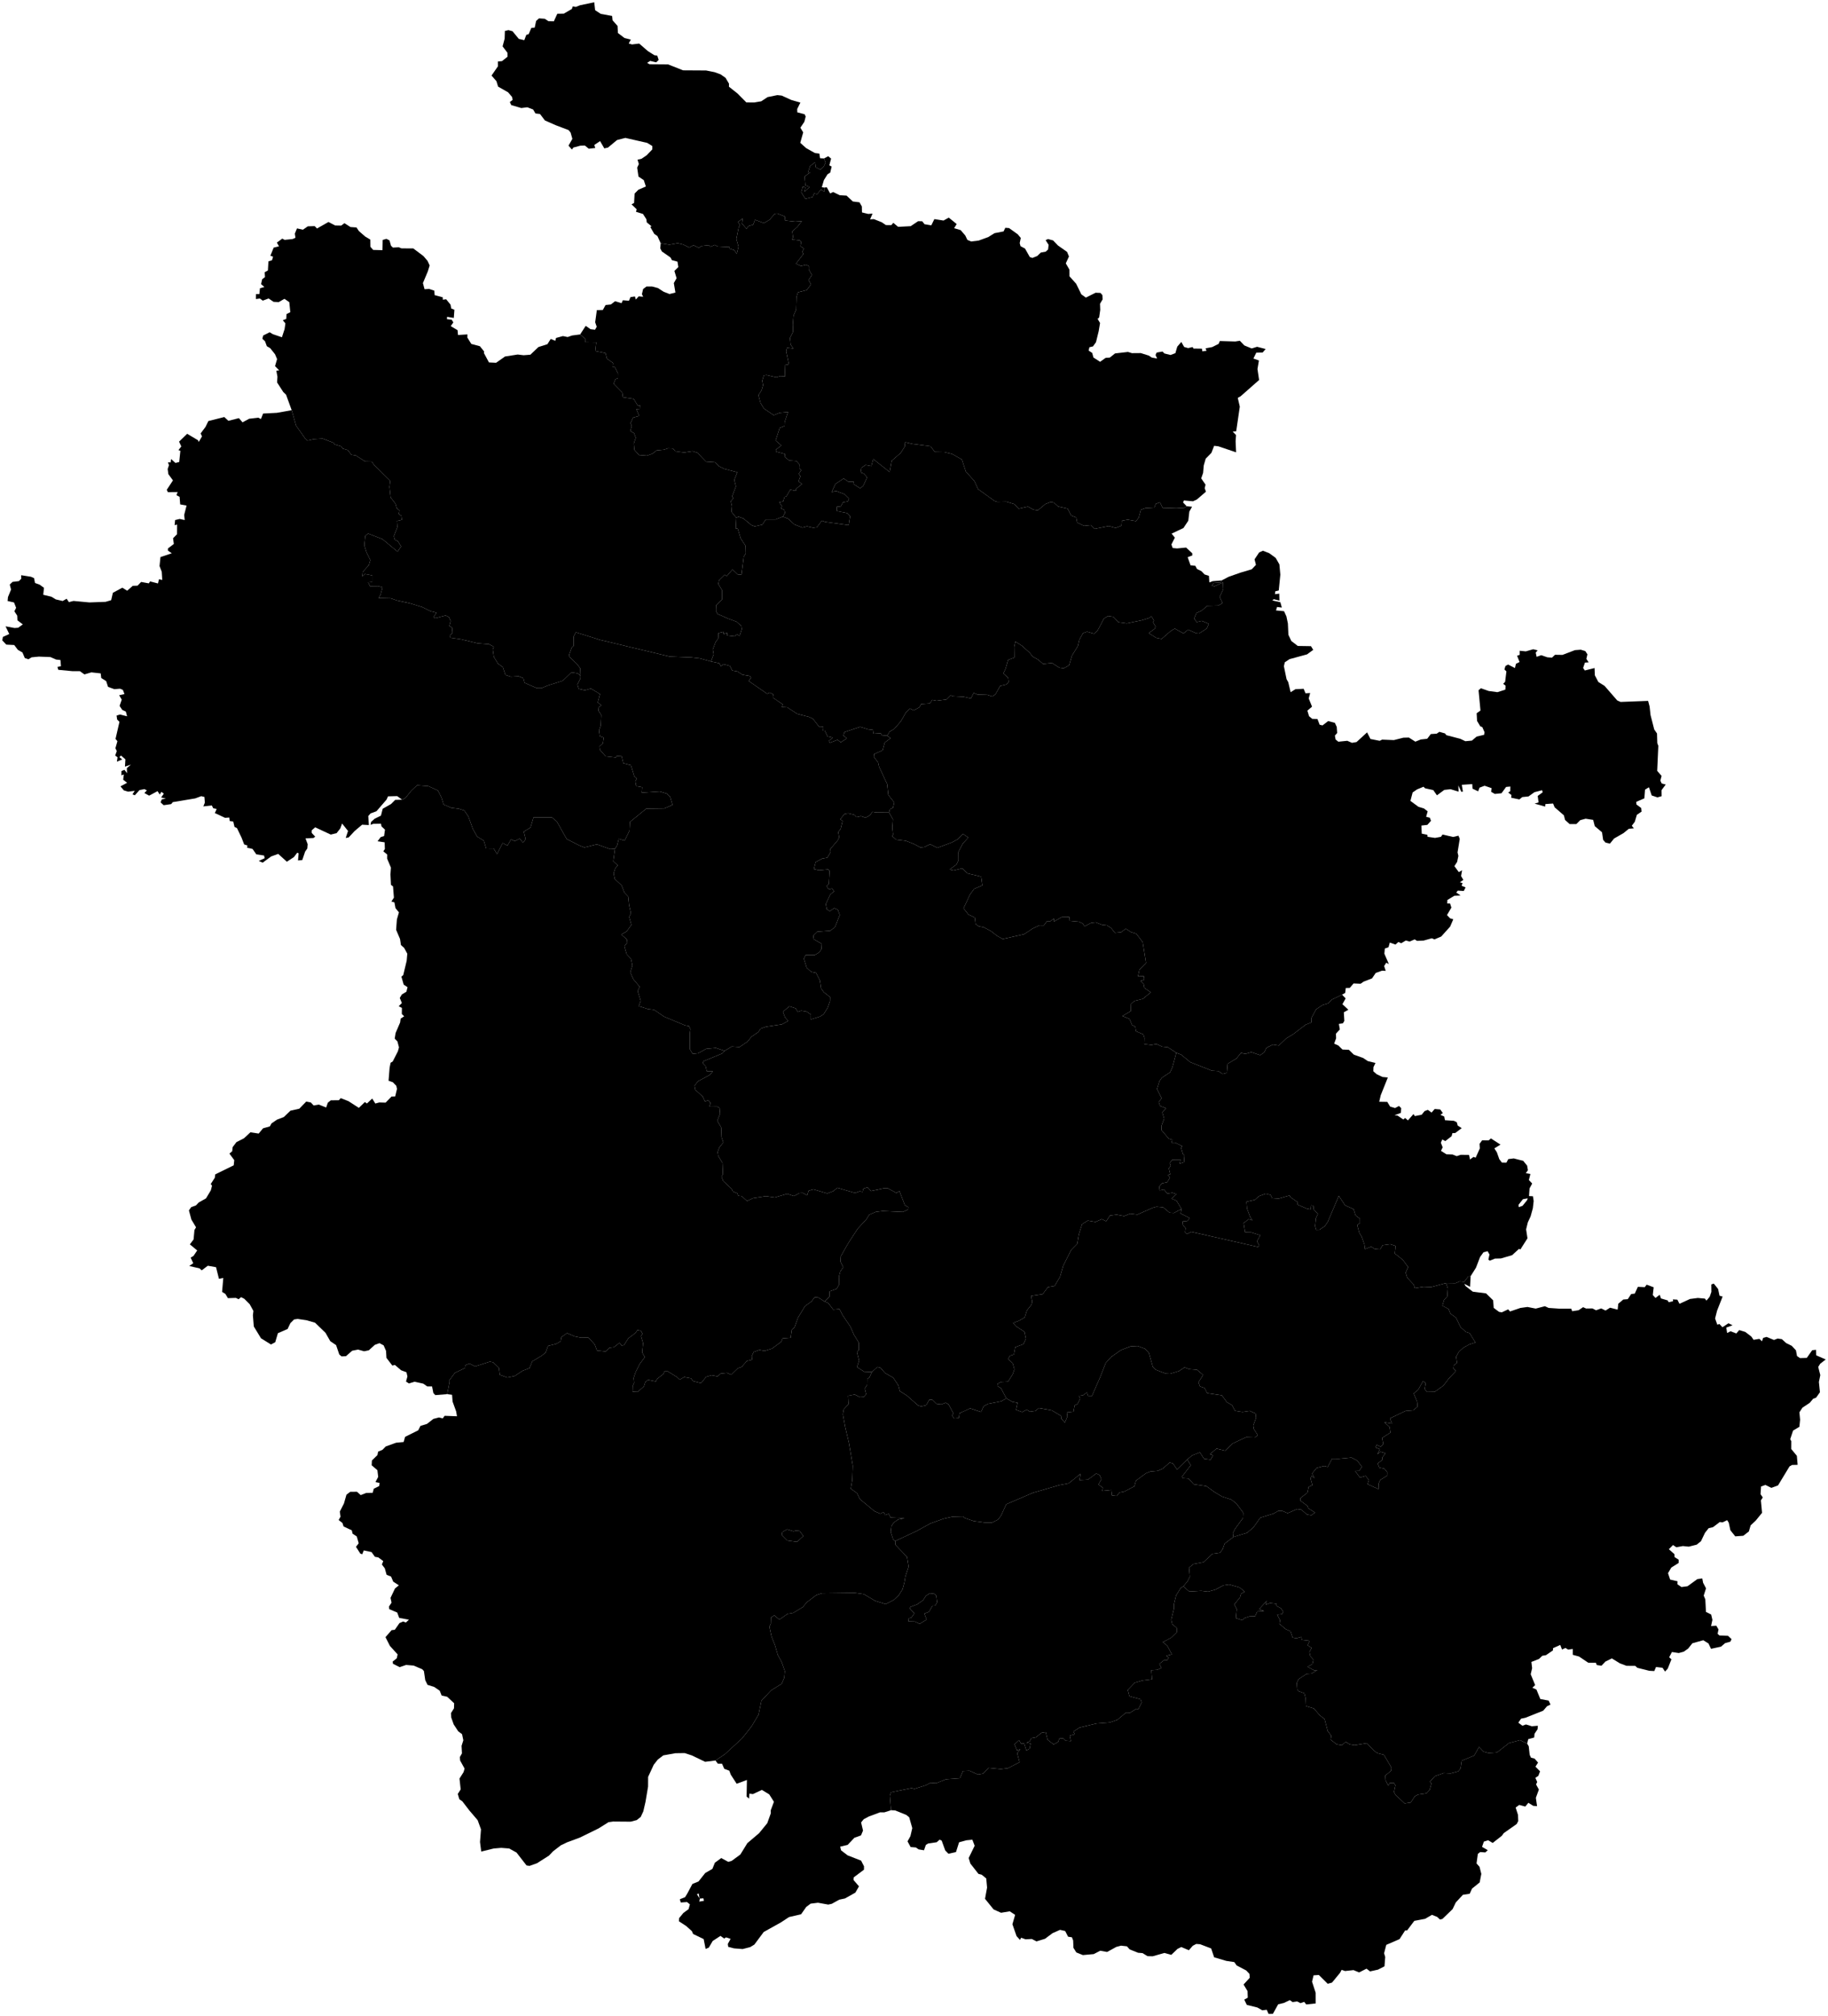 <!--?xml version="1.0"?-->
<svg xmlns="http://www.w3.org/2000/svg" version="1.2" baseProfile="tiny" width="100%" height="100%" viewBox="0 0 800 882" stroke-linecap="round" stroke-linejoin="round">

<path d="M 389.09 355.44 390.78 358.43 390.52 362.15 390.85 365.12 390.41 365.74 392.18 367.33 396.43 367.82 400.1 369.27 402.79 370.73 404.49 370.55 407.06 369.31 410.21 370.9 416.55 368.53 419.2 367.1 421.4 364.77 423.78 366.4 421.35 369.04 419.43 372.69 419.45 376.35 418.6 378.15 415.57 380.4 417.3 380.81 421.15 379.87 423.29 382.05 429.38 383.49 429.91 387.34 426.31 388.84 424.5 391.35 421.68 397.35 423.78 400.05 426.62 401.4 426.96 404.25 428.32 405.22 430.62 405.69 433.89 407.44 436.18 409.3 438.83 410.78 448.16 408.7 451.88 406.23 454.87 404.82 456.79 404.86 458.21 402.97 459.66 403 461.24 401.84 461.2 403.19 464.66 401.19 467.98 401.15 468.14 402.84 472.17 403.21 473.88 404.02 474.64 405.25 477.5 403.73 479.54 403.48 482.25 404.57 484.5 404.81 486.29 406.02 487.94 408.07 490.61 407.82 492.7 406.26 494.94 407.74 497.27 408.45 500.08 412.13 501.55 421.25 498.64 424.21 498.02 427.12 500.59 427.02 500.79 428.56 499.09 429.15 500.51 430.49 500.8 432.14 503.62 434.12 500.12 436.98 496.47 437.87 494.97 439.2 494.9 442.31 491.2 444.48 494.3 445.73 495.41 448.37 496.85 449.13 497.15 451.13 500.36 452.51 500.86 454.02 500.78 456.75 503.87 457.12 506.12 456.73 508.65 457.89 511.09 458.12 514.8 460.56 513.1 466.82 512.1 469.07 508.44 471.5 507.46 472.9 506.35 476.38 508.37 480.44 507.11 482.11 507.7 483.81 510.26 484.81 508.67 486.67 509.48 489.38 508.3 492.53 508.33 494.42 511.52 498.14 513.05 498.6 512.68 499.89 514.37 499.89 517.44 501.43 516.81 501.9 517.67 504.78 518.39 505.4 518.16 508.41 516.29 509.05 516.62 507.29 513 507.33 511.91 508.81 512.34 510.09 511.5 511.09 512.15 513.69 511.07 513.99 512.03 515.1 510.85 517.16 508.45 517.7 507.33 519.09 507.51 520.74 509.43 520.34 510.81 522.15 513.09 521.78 514.85 522.4 512.74 524.38 514.89 525.26 517.07 528.88 513.74 530.62 511.85 530.5 509.09 528.19 506.14 527.9 504.46 528.37 497.77 531.32 494.56 530.93 491.98 531.99 488.69 531.36 485.77 531.73 484.1 534.28 482.19 533.32 479.43 534.55 476.08 533.96 473.57 535.5 472.13 540.05 471.44 544.1 468.8 546.76 465.28 553.78 463.88 558.6 461.55 562.55 458.63 563.05 456.33 566.13 451.21 566.92 451.77 569.48 451.38 570.77 449.42 573.25 448.47 576.3 445.89 577.81 443.37 578.72 444.57 580.12 448.35 582.63 448.98 585.66 447.91 587.99 444.3 589.36 443.71 592.54 442.05 593.05 441.18 594.46 443.19 596.37 443.94 599.03 443.19 601.18 441.17 604.41 438.21 604.54 436.63 605.28 436.45 606.31 438.07 607.28 440.4 611.73 438.27 612.97 432.32 614.15 430.47 615.2 429.35 617.68 424.57 616.11 419.96 618.2 419.59 620.36 417.61 620.51 416.56 619.17 417.29 618.39 415.12 614.33 413.84 613.63 411.98 614.37 409.8 614.11 408.01 612.33 406.71 612.31 405.32 614.73 403.17 615.25 401.85 614.86 396.78 610.43 393.82 608.57 393.16 606.1 390.93 602.71 387.33 600.64 385.29 598.35 384 598.01 381.58 600.18 378.19 600.06 375.06 598.06 375.98 595.26 375.04 591.47 375.84 590.66 375.87 587.43 373.73 583.91 372.19 580.41 368.67 575.19 367.37 572.64 364.64 572.89 362.49 570.03 360.82 569.34 363 567.26 363.09 564.92 366.11 563.84 367.27 561.89 367.14 558.44 367.76 556.14 369.04 554.38 367.82 551.91 367.95 549.61 371.22 543.85 375.35 537.52 379.27 533.26 380.4 531.38 383.29 530.15 386.31 529.78 395.15 530.18 397.4 529.12 397.51 528.09 395.99 527.21 393.65 521.08 392.26 521.85 388.62 519.88 386.74 519.86 381.17 521.02 379.7 519.4 377.81 520.04 377.53 521.4 376.22 521.14 374.22 521.87 366.46 519.62 364.63 521.09 362.05 522.08 355.95 520.27 353.84 520.94 353.26 522.93 351.31 521.85 349.88 521.92 347.47 523.22 344.46 522.26 339.02 523.86 335.21 523.28 329.54 524.15 326.91 525.39 324.56 523.24 323.05 523.12 322.68 522.01 320.73 521.23 320.21 520.11 316.49 516.64 315.78 514.79 316.37 513.62 316.17 508.73 314.33 505.66 314.08 503.96 314.83 501.93 316.56 499.77 315.78 497.46 315.61 493.2 313.92 490.28 315.14 487.24 314.9 484.64 313.91 484.12 310.4 484.14 311 482.57 310 481.3 308.5 481.85 307.55 479.72 304.31 476.78 303.93 474.96 305.52 472.98 310.64 470.25 311.98 468.65 309.31 468.59 308.8 466.4 307.55 465.13 307.87 464.25 315.94 460.9 317.08 459.72 320.26 457.83 323.63 458.06 327.22 455.6 328.86 453.54 331.87 451.47 332.87 449.98 335.19 449.16 342.19 448.11 344.94 446.62 343.56 445.07 342.66 442.6 345.44 440.22 348.23 441.12 349.14 442.66 350.62 442.13 353 442.53 354.86 443.79 354.84 445.96 358.89 444.69 360.43 443.69 362.24 440.8 363.24 437.96 363.29 436.19 360.53 434.05 359.36 432.4 358.82 428.87 357.14 425.6 355.01 425.15 353.06 423.39 351.8 419.37 352.62 417.75 356.65 417.74 358.6 416.58 359.51 415.12 359.66 412.9 356.15 410.89 355.94 409.29 357.7 407.56 363.33 407.16 365.42 405.58 367.51 400.28 366.69 397.97 365.07 397.28 363.16 398.59 361.84 397.78 361.4 395.52 363.39 391.25 365.01 389.92 364.13 388.69 362.67 389.11 361.76 387.57 362.74 386.61 363.06 381.04 362.5 380.33 358.38 380.72 356.18 380.19 356.96 377.12 359.87 375.58 362.06 375.21 363.51 372.76 363.4 371.38 366.64 367.6 367.27 366.31 366.82 364.02 367.92 362.52 368.75 359.2 367.73 358.37 369.62 356.04 371.25 355.78 373.95 356.47 374.81 357.46 376.79 357.02 378.79 357.72 380.66 356.69 381.83 355.13 383.4 355.4 389.09 355.44 Z" id="_x5408__x80A5__x5E02_" class="area" title="合肥市"></path>
<path d="M 632.85 561.29 633.62 563.62 633.38 567.14 632.01 568.6 631.24 571.2 633.97 572.64 634.75 574.65 637.22 576.46 639.24 580.64 641.57 582.67 643.15 583.17 645.69 587.28 642.97 588.16 640.41 589.57 638.45 591.38 637.24 593.57 637.65 596.19 636.19 597.3 636.07 598.68 637.17 599.76 633.94 603.19 631.7 606.14 627.9 608.86 624.47 608.92 623.49 607.61 623.96 604.9 622.68 604.29 620.69 607.93 618.68 609.58 620.18 613.19 620.39 615.34 618.47 616.95 615.12 617.22 608.3 620.49 609.14 622.76 605.86 622.18 608.12 624.25 608.51 626.7 604.86 629.04 605.4 631.81 604.21 632.86 602.52 632.09 601.91 633.22 603.9 633.95 602.8 636.16 604.16 635.07 606.29 635.77 604.92 637.65 605.06 638.62 602.9 640.17 603.61 642.02 605.83 642.47 607.1 644.04 607.06 645.54 604.03 647.43 603.35 649.04 603.28 651.42 598.49 649.28 599.08 647.45 597.62 645.64 595.15 646.39 593.1 643.51 594.84 643.46 596 641.65 593.94 638.91 591.44 637.64 585.89 638.17 582.96 638.13 581.07 641.71 579.5 641.31 576.22 642.15 574.22 644.63 575.25 646.62 573.93 645.63 573.53 646.83 574.36 649.75 572.74 650.42 572.18 652.98 569.18 655.31 569.02 656.44 572.21 658.78 572.62 659.87 575.51 661.69 573.92 662.85 571.97 662.55 569.53 660.42 567.67 660.16 563.53 661.96 561.24 660.99 559.42 660.96 557.26 662.18 551.53 663.94 548.58 668.14 545.77 670.54 539.77 672.38 539.53 670.69 540.56 668.74 543.97 664.08 544.08 661.78 541.23 657.88 538.93 656.03 534.81 654.69 531.51 652.72 527.96 650.13 522.44 649.32 520.13 646.79 517.63 646.64 517.3 645.95 521.12 640.97 519.58 638.46 521.77 636.65 525.1 635.36 526.92 638.15 529.82 638.55 530.92 636.56 529.49 636.16 532.39 633.7 536.16 634.64 539.45 631.48 545.36 628.7 549.18 628.82 550.45 627.85 548.74 625.16 548.46 623.66 549.71 620.23 549.49 618.35 546.94 617.22 543.76 617.69 540.48 617.17 539.2 614.72 536.87 613.34 534.75 610.4 528.3 609.43 527.2 607.21 525.17 606.53 524.48 604.7 526.52 601.47 523.84 599.21 520.43 598.95 518.39 598.19 515.93 599.81 512.05 600.97 510.1 600.87 505.77 599.19 504.51 597.9 502.81 591.87 501.07 590.01 497.86 588.83 494.72 589.01 490.61 590.58 486.24 593.64 483.93 596.21 481.39 602.65 477.89 610.64 476.15 610.61 475.69 609.11 473.91 610.42 472.21 610.61 472.7 611.89 471.58 614.16 470.31 614.77 469.79 617.54 466.91 617.89 467.14 619.67 466.01 622.35 464.47 620.61 464.37 619.4 460.31 616.97 454.64 615.97 453.12 617.21 450.68 617.56 449.35 616.63 447.35 617.73 444.65 616.72 445.32 613.64 443.02 613.22 440.4 611.73 438.07 607.28 436.45 606.31 436.63 605.28 438.21 604.54 441.17 604.41 443.19 601.18 443.94 599.03 443.19 596.37 441.18 594.46 442.05 593.05 443.71 592.54 444.3 589.36 447.91 587.99 448.98 585.66 448.35 582.63 444.57 580.12 443.37 578.72 445.89 577.81 448.47 576.3 449.42 573.25 451.38 570.77 451.77 569.48 451.21 566.92 456.33 566.13 458.63 563.05 461.55 562.55 463.88 558.6 465.28 553.78 468.8 546.76 471.44 544.1 472.13 540.05 473.57 535.5 476.08 533.96 479.43 534.55 482.19 533.32 484.1 534.28 485.77 531.73 488.69 531.36 491.98 531.99 494.56 530.93 497.77 531.32 504.46 528.37 506.14 527.9 509.09 528.19 511.85 530.5 513.74 530.62 517.07 528.88 516.67 530.84 520.67 532.86 519.56 534.14 517.56 534.34 517.73 536 518.85 537.25 518.62 539.04 519.45 539.82 521.39 538.88 550.52 545.47 551.09 544.76 550.1 543.02 551.53 540.39 547.66 539.13 544.91 539.09 544.24 535.06 546.49 533.34 548.09 533.89 547.12 532.38 545.74 528.71 545.48 525.73 549.18 524.88 550.97 523.27 553.9 522.21 556.04 522.72 556.76 524.14 559.63 524.32 564.43 522.96 564.71 523.68 568.04 526.02 567.68 526.88 571.75 528.68 573.62 529.05 573.77 527.28 574.76 527.48 574.97 529.13 576.77 531.01 575.9 532.89 575.54 536.39 575.99 537.96 577.48 537.94 579.81 536.37 581.12 534.43 585.91 523.14 588.64 527.27 592.39 528.97 593.25 531.69 595.15 533.11 595.16 535.03 593.96 535.92 594.87 539.27 595.93 541.01 597.13 544.43 597.37 546.42 600.11 545.37 601.63 546.38 603.99 546.59 605.07 544.73 608.39 544.28 610.77 545.03 610.42 548.36 613.89 551.09 616.25 554.31 615.17 556.72 615.82 558.91 618.73 562.02 619.16 563.52 622.99 562.91 626.26 563.06 632.85 561.29 Z" id="_x829C__x6E56__x5E02_" class="area" title="芜湖市"></path>
<path d="M 311.15 289.36 312.34 286.23 311.95 284.16 313.14 280.94 314.33 279.25 314.42 276.97 316.61 276.4 316.7 277.35 318.27 276.86 318.15 277.99 321.74 278.4 322.34 277.41 323.7 278.19 324.63 275.23 324.43 273.81 322.3 271.95 318.84 270.7 313.97 268.53 313.33 267.23 313.4 264.77 316.01 262.23 316 258.19 314.35 255.47 314.71 253.77 317.12 251.42 318.09 252 320.56 249.12 322.81 251.28 324.49 251.4 325.51 243.47 326.37 242.12 326.28 238.77 324.13 235.5 322.85 231.27 322.01 231.21 322.25 226.53 323.16 226.01 325.35 226.82 328.82 229.7 330.28 230.27 333.62 229.51 335.13 227.24 339.43 227.24 342.59 226.01 345.02 226.96 347.64 229.42 351.16 230.8 353.18 230.26 355.85 230.86 357.5 230.66 359.67 227.78 361.13 228.31 371.41 229.72 372.04 225.89 370.84 224.48 366.3 223.57 366.18 221.69 367.96 221.5 368.95 219.73 371.08 219.35 371.59 218.15 369.63 216.22 365.94 214.8 364 215.23 365.59 211.73 369.2 209.33 371.29 210.73 373.63 210.74 373.39 211.66 376.43 213.62 377.76 212.56 379.49 208.82 377.96 207.13 376.66 206.69 376.98 204.65 378.81 203.41 381.34 203.9 382.15 200.81 389.36 206.51 390.25 201.55 394.16 198.17 395.94 195.38 396.13 193.44 399.28 194.19 407.26 195.22 409.07 197.69 413.22 197.77 416.6 198.56 420.97 201.02 422.68 206.29 426.44 210.45 428.02 213.95 435.3 219.19 436.51 219.56 440.37 219.47 443.96 220.54 445.8 222.53 449.88 221.62 452.2 222.92 454.15 223.28 457.46 220.52 459.86 219.59 461.23 219.87 463.08 221.58 467.24 222.51 468.8 225.52 470.98 226.35 471.4 228.58 474.4 230.04 477.34 229.73 478.96 231.36 485.25 230.13 488.25 230.94 490.77 230 490.97 227.82 493.53 227.34 497.18 227.98 498.34 226.46 499.29 223.01 501.26 222.29 505.18 222.06 505.77 220.44 507.65 219.74 508.8 222.15 514.85 222.35 518.29 222.15 519.34 221.47 521.69 221.67 520.5 223.8 520.04 227.79 517.91 231 512.73 233.44 514.16 235.2 512.65 238.19 513.21 239.74 515.13 239.92 519.09 239.54 521.77 242.04 521.79 242.99 519.76 243.76 521.05 247.33 523.12 247.51 523.84 248.9 525.78 249.86 527.16 251.3 529.07 251.91 529.26 254.78 530.71 254.24 534.66 253.91 534.23 254.79 531.29 255.02 530.33 256.12 531.45 256.51 535.22 254.79 535.34 257.77 533.75 261.11 535.03 263.85 533.19 264.91 528.34 265.03 525.89 267.13 523.59 268.16 522.6 270.62 523.72 272.16 525.93 271.63 529.02 272.88 528.13 274.95 524.76 277.12 523.48 277.05 519.98 275.45 517.94 277.09 514.13 274.99 512.43 275.98 508.38 279.49 506.01 279.05 502.72 276.96 505.32 275.09 505.72 274.14 504.54 272.1 505.06 271.55 503.9 269.61 502.8 270.39 499.48 271.39 493.12 272.71 489.4 272.19 487.28 269.85 484.91 269.49 483.11 270.58 480.39 275.77 478.83 277.24 475.73 276.35 473.96 276.99 472.34 279.93 471.73 282.56 469.14 286.82 467.91 291.01 465.52 292.36 463.62 292.1 460.39 290.01 456.47 290.44 454.21 288.48 452.01 287.29 450.63 285.56 447.26 282.51 444.37 280.67 443.86 282.94 443.93 287.64 441.21 288.67 440 292.73 439.08 294.6 441.19 296.48 441.41 298.3 440.52 299.4 437.68 300.08 435.66 303.72 434.31 304.69 432.07 303.96 427.8 303.83 426.11 303.11 424.93 305.55 421.7 304.81 417.1 304.58 415.99 304.19 414.16 306.01 409.87 306.57 408 306.18 406.94 307.73 403.13 307.99 402.36 309.43 399.88 310.76 398.25 309.96 396.38 311.81 394.23 315.57 391.27 318.94 389.35 320.05 388.22 321.84 385.9 321.63 385.45 320.77 382.27 320.97 382.05 319.3 379.89 319.05 376.39 317.97 369.58 320.27 369.1 321.77 370.64 323 367.95 324.72 366.54 323.64 363.18 324.94 362.74 324.07 364.53 322.68 362.13 322.15 361.04 319.71 360.22 319.66 360.33 317.93 358.55 318.04 355.74 314.4 354.06 313.63 348.87 312.28 344.54 309.44 342.2 309.31 342.58 308.14 338.21 305.17 338.39 303.71 336.87 302.99 335.7 303.49 327.65 297.91 328.73 296.41 328.03 295.7 324.91 295.16 322.74 293.73 320.42 293.32 319.41 291.28 316.64 290.57 315.45 291.42 314.87 290.18 311.15 289.36 Z" id="_x868C__x57E0__x5E02_" class="area" title="蚌埠市"></path>
<path d="M 317.08 459.72 313.3 458.42 309.06 458.81 305.58 460.75 303.13 461.03 301.92 459 301.91 452.02 302.16 450.22 301.49 448.84 299.78 448.55 290.55 444.7 286.23 441.72 283.61 441.43 279.54 440.15 280.39 437.82 279.07 433.53 279.96 431.66 277.24 428.46 275.83 425.37 276.76 422.38 276.15 419.45 274.29 417.49 273.25 413.94 274.55 412.31 274.31 410.92 271.88 408.8 274.26 407.46 276.31 404.58 275.35 401.14 276.12 399.53 275.3 395.88 274.92 392.22 273.29 390.53 272.01 387.28 269.05 384.53 268.54 382.02 269.25 379.88 270.39 378.58 268.38 376.75 269.15 371.3 270.1 369.78 270.81 366.95 273.36 367.74 275.48 363.41 275.67 359.59 282.85 353.74 290.75 353.64 294.31 352.12 293.29 348.55 291.81 347.18 288.75 346.25 280.87 346.76 281.05 344.39 278.42 343.9 278.04 341.81 278.68 340.57 277.6 339.63 276.09 334.72 272.77 333.86 272.06 330.83 269.91 330.7 269.54 331.34 265.04 330.84 262.52 327.99 262.34 326.55 263.85 325.17 264.23 322.65 262.53 322.13 262.15 319.52 262.89 317.45 263.12 312.74 261.88 310.88 262.06 309.37 263.19 308.58 261.58 307.29 262.58 303.62 258.61 301.22 255.96 301.97 253.28 301.35 252.7 299.47 254.02 296.82 254.05 295.62 253.92 292.36 252.56 290.54 249.24 287.35 249.12 286.31 250.22 283.29 251.01 282.61 251.04 278.47 252.01 276.62 262.72 279.95 293.11 287.22 302.56 287.58 306.13 287.98 311.15 289.36 314.87 290.18 315.45 291.42 316.64 290.57 319.41 291.28 320.42 293.32 322.74 293.73 324.91 295.16 328.03 295.7 328.73 296.41 327.65 297.91 335.7 303.49 336.87 302.99 338.39 303.71 338.21 305.17 342.58 308.14 342.2 309.31 344.54 309.44 348.87 312.28 354.06 313.63 355.74 314.4 358.55 318.04 360.33 317.93 360.22 319.66 361.04 319.71 362.13 322.15 364.53 322.68 362.74 324.07 363.18 324.94 366.54 323.64 367.95 324.72 370.64 323 369.1 321.77 369.58 320.27 376.39 317.97 379.89 319.05 382.05 319.3 382.27 320.97 385.45 320.77 385.9 321.63 388.22 321.84 389.77 322.92 387.2 324.83 386.28 328.21 382.6 329.85 382.43 331.07 384.29 333.57 384.72 335.44 388.23 342.94 388.76 347.77 391.36 351.04 390.81 353.34 389.45 354.03 389.09 355.44 383.4 355.4 381.83 355.13 380.66 356.69 378.79 357.72 376.79 357.02 374.81 357.46 373.95 356.47 371.25 355.78 369.62 356.04 367.73 358.37 368.75 359.2 367.92 362.52 366.82 364.02 367.27 366.31 366.64 367.6 363.4 371.38 363.51 372.76 362.06 375.21 359.87 375.58 356.96 377.12 356.18 380.19 358.38 380.72 362.5 380.33 363.06 381.04 362.74 386.61 361.76 387.57 362.67 389.11 364.13 388.69 365.01 389.92 363.39 391.25 361.4 395.52 361.84 397.78 363.16 398.59 365.07 397.28 366.69 397.97 367.51 400.28 365.42 405.58 363.33 407.16 357.7 407.56 355.94 409.29 356.15 410.89 359.66 412.9 359.51 415.12 358.6 416.58 356.65 417.74 352.62 417.75 351.8 419.37 353.06 423.39 355.01 425.15 357.14 425.6 358.82 428.87 359.36 432.4 360.53 434.05 363.29 436.19 363.24 437.96 362.24 440.8 360.43 443.69 358.89 444.69 354.84 445.96 354.86 443.79 353 442.53 350.62 442.13 349.14 442.66 348.23 441.12 345.44 440.22 342.66 442.6 343.56 445.07 344.94 446.62 342.19 448.11 335.19 449.16 332.87 449.98 331.87 451.47 328.86 453.54 327.22 455.6 323.63 458.06 320.26 457.83 317.08 459.72 Z" id="_x6DEE__x5357__x5E02_" class="area" title="淮南市"></path>
<path d="M 514.8 460.56 516.89 461.35 520.91 464.65 530.36 468.38 533.2 468.55 535.06 469.83 536.92 469.34 537.25 465.38 541.13 463.04 543.09 460.58 544.97 461.05 547.6 460.27 551.51 461.59 553.31 460.33 554.22 458.39 557.01 456.97 559.65 457.37 562.95 454.22 565.85 452.49 571.44 448.23 573.91 447.29 573.99 445.2 575.98 441.54 578.86 439.63 581.25 438.92 582.86 437.28 587.34 435.13 588.9 436.76 587.49 439.31 590.09 441.73 588.11 442.84 588.33 446.62 587.69 447.66 585.94 447.92 586.36 450.34 584.65 452.2 584.73 454.21 583.87 456.56 585.7 457.36 587.5 459.13 590.33 459.26 592.5 461.37 596.56 462.83 598.59 464.18 601.95 465.02 601.08 466.82 601.02 468.64 602.47 469.92 605.01 471.13 607.37 471.36 604.26 479.12 603.6 481.98 607.12 482.03 608.39 484.11 610.53 484.72 612.25 483.83 613.22 484.79 613.06 486.83 610.29 487.89 611.61 488.01 614.13 489.73 614.96 489.07 616.16 490.13 618.59 487.36 619.19 488.24 622.17 487.66 623.45 486.06 624.89 485.52 626.51 486.71 627.86 485.14 630.3 485.34 631.43 486.92 630.37 487.68 632.05 488.44 632.36 490.05 636.27 490.31 637.54 490.93 637.95 492.39 639.69 493.52 636.85 495.66 635.62 495.71 635.28 497.03 632.52 499.18 631.2 498.47 630.57 499.89 631.36 501.9 630.63 503.46 633.02 504.96 635.69 505.05 637.53 505.77 639.23 505.19 642.91 505.23 643.32 507.24 644.87 506.1 645.8 506.45 647.63 502.38 647.5 500.4 648.64 498.83 651.51 498.87 652.48 498.01 656.66 500.72 653.98 502.38 655.07 504.05 656.15 507.1 657.28 508.58 659.25 508.62 660.09 507.06 662.48 506.76 666.62 507.83 668.33 509.93 668.67 511.95 667.75 513.21 669.76 513.57 669.1 516.21 670.54 517.74 669.39 519.88 669.16 523.24 670.87 523.32 671.19 525.42 668.23 525.15 668.62 524.23 666.5 524.6 664.56 527.05 664.64 528.07 666.32 527.5 670.83 528.56 669.84 532.14 668.62 534.77 667.88 537.81 668.48 541.71 665.38 546.58 664.75 546.34 661.76 549.09 656.86 550.52 654.23 550.59 652 551.5 651.36 551.04 651.85 548.79 651.02 547.34 649.22 547.83 647.73 549.9 645.94 554.57 643.6 558.28 642.54 558.44 640.76 560.77 638.76 560.57 637.02 561.35 632.85 561.29 626.26 563.06 622.99 562.91 619.16 563.52 618.73 562.02 615.82 558.91 615.17 556.72 616.25 554.31 613.89 551.09 610.42 548.36 610.77 545.03 608.39 544.28 605.07 544.73 603.99 546.59 601.63 546.38 600.11 545.37 597.37 546.42 597.13 544.43 595.93 541.01 594.87 539.27 593.96 535.92 595.16 535.03 595.15 533.11 593.25 531.69 592.39 528.97 588.64 527.27 585.91 523.14 581.12 534.43 579.81 536.37 577.48 537.94 575.99 537.96 575.54 536.39 575.9 532.89 576.77 531.01 574.97 529.13 574.76 527.48 573.77 527.28 573.62 529.05 571.75 528.68 567.68 526.88 568.04 526.02 564.71 523.68 564.43 522.96 559.63 524.32 556.76 524.14 556.04 522.72 553.9 522.21 550.97 523.27 549.18 524.88 545.48 525.73 545.74 528.71 547.12 532.38 548.09 533.89 546.49 533.34 544.24 535.06 544.91 539.09 547.66 539.13 551.53 540.39 550.1 543.02 551.09 544.76 550.52 545.47 521.39 538.88 519.45 539.82 518.62 539.04 518.85 537.25 517.73 536 517.56 534.34 519.56 534.14 520.67 532.86 516.67 530.84 517.07 528.88 514.89 525.26 512.74 524.38 514.85 522.4 513.09 521.78 510.81 522.15 509.43 520.34 507.51 520.74 507.33 519.09 508.45 517.7 510.85 517.16 512.03 515.1 511.07 513.99 512.15 513.69 511.5 511.09 512.34 510.09 511.91 508.81 513 507.33 516.62 507.29 516.29 509.05 518.16 508.41 518.39 505.4 517.67 504.78 516.81 501.9 517.44 501.43 514.37 499.89 512.68 499.89 513.05 498.6 511.52 498.14 508.33 494.42 508.3 492.53 509.48 489.38 508.67 486.67 510.26 484.81 507.7 483.81 507.11 482.11 508.37 480.44 506.35 476.38 507.46 472.9 508.44 471.5 512.1 469.07 513.1 466.82 514.8 460.56 Z M 671.19 525.42 670.83 528.56 666.32 527.5 668.23 525.15 671.19 525.42 Z" id="_x9A6C__x978D__x5C71__x5E02_" class="area" title="马鞍山市"></path>
<path d="M 253.9 146.3 256.33 142.54 258.45 144.02 260.41 144.25 261.14 142.95 260.47 140.98 261.2 135.67 263.83 135.6 265.02 133.43 267.34 133.19 269.17 131.78 272.01 132.63 272.58 131.35 275.25 131.56 275.92 129.98 277.87 129.69 278.27 131.04 279.51 129.65 281.47 129.82 280.92 128.68 281.46 126.44 282.92 125.34 285.36 125.33 287.95 126.02 290.42 127.62 293.01 128.63 295.59 127.98 294.89 123.84 296.1 121.71 295.14 118.53 296.87 116.83 296.48 114.44 294.05 113.81 293.45 112.65 289.65 109.99 288.97 108.65 289.14 106.4 292.94 107.03 296.6 106.38 298.9 106.93 301.66 108.27 303.49 107.27 305.84 108.39 307.05 107.6 310.32 107.26 310.92 107.95 312.85 107.13 313.96 107.8 319.32 108.07 319.26 108.75 321.3 109.41 322.44 111.03 323.21 107.9 322.25 104.55 323.33 99.26 323.88 98.6 322.97 97.08 325.06 95.55 324.71 97.78 326.71 100.11 327.54 98.89 329.61 98.29 330.42 96.16 334.34 97.59 336.81 96.12 339.08 93.52 340.17 93.4 343.47 94.7 343.62 96.48 347.99 96.95 350.91 96.75 348.99 99.22 346.72 101.23 347.08 103.77 346.65 104.78 349.92 105.14 350.66 105.69 350.3 107.68 351.83 108.77 351.07 110.19 351.64 111.04 348.32 115.39 350.55 116.37 352.7 115.84 353.96 116.38 353.95 117.88 355.33 120.3 353.82 122.54 354.93 124.34 353.08 126.88 349.19 127.9 348.57 130.03 348.41 135.47 347.28 138.02 346.97 141.99 347.09 145.12 345.74 147.86 346.03 150.75 347.17 152.48 344.43 152.14 344.04 153.62 345.25 159.35 343.4 159.71 343.59 164.7 341.54 164.54 339.73 165.08 335.46 164.08 334.27 164.24 333.58 166.58 333.95 168.5 333.3 170.7 331.93 172.88 332.85 176.3 334.28 178.69 338.59 181.63 341.22 180.59 344.87 180.25 343.41 184.59 343.34 186.34 341.23 187.18 339.44 192.69 341.95 194.89 339.64 196.65 339.5 197.53 343.49 198.59 343.61 200.03 345.38 201.46 348.52 201.68 349.85 203.19 349.76 204.91 350.62 205.7 349.59 207.25 350.29 208.37 349.45 210.55 350.97 211.78 348.43 213.8 348.26 214.72 345.86 214.22 344.16 217.1 343.39 217.34 342.73 219.39 341 219.72 342.21 221.43 341.75 222.41 343.24 223.05 343.6 224.32 342.59 226.01 339.43 227.24 335.13 227.24 333.62 229.51 330.28 230.27 328.82 229.7 325.35 226.82 323.16 226.01 322.25 226.53 320.1 223.87 320.32 221.4 319.82 219.27 320.95 218.01 320.41 217.14 322.07 212.76 321.35 209.94 322.7 206.61 316.99 205.11 314.68 204 312.87 202.22 308.97 201.95 305.18 198.04 303.04 197.38 299.45 197.94 295.54 197.44 294.54 196.21 292.37 196.12 290.58 196.73 287.37 197.03 285.45 198.52 283.12 199.34 279.64 199.07 277.65 196.83 277.39 194.03 278.24 191.49 277.5 189.5 275.84 188.58 276.46 186.33 275.97 185.08 277.04 182.71 279.73 181.96 278.5 179.03 280.32 178.86 280.25 177.51 279.03 177.32 277.35 174.51 272.61 173.78 272.33 171.72 268.54 167.87 269.33 165.89 270.38 165.5 270.43 163.34 269.05 160.56 268.11 160.54 268.25 158.75 265.6 156.9 265 154.49 260.51 153.56 260.94 149.79 256.03 149.73 256.32 148.42 253.9 146.3 Z M 360.7 82.06 360.73 83.9 359.32 82.9 357.58 84.94 356.24 84.62 355.71 86.14 352.43 86.99 350.64 84.08 351.31 81.66 352.47 81.97 352.1 83.86 354.33 81.78 352.47 81.11 352.11 77.18 354.64 75.42 353.54 75.61 354.52 72.67 356.73 70.97 357.02 73.19 359.05 74.2 360.47 72.91 361.29 71.15 360.62 69.32 362.46 68.34 363.72 69.38 362.94 72.34 363.96 72.87 363.33 75.52 362.17 76.23 360.57 78.78 359.66 81.9 360.7 82.06 Z" id="_x6DEE__x5317__x5E02_" class="area" title="淮北市"></path>
<path d="M 519.58 638.46 515.1 642.85 513.37 640.25 511.91 639.81 508.77 642.52 506.65 643.45 503.44 643.73 501.56 644.47 497.13 647.73 496.45 650.21 492.01 652.51 489.89 652.92 488.74 654.43 486.65 654.21 486.35 651.8 482.37 652.21 482.66 650.85 480.74 649.39 482 647.1 481.26 645.3 479.76 644.59 476.12 647.28 472.38 647.48 472.93 644.69 467.7 648.89 463.51 649.71 452.02 653.05 440.35 658.07 438.07 663.09 436.7 664.8 434.18 666.06 430.95 666.05 426.14 665.41 422.29 664.1 421.45 663.38 416.84 663.5 412.92 664.39 407.24 666.42 401.07 669.8 391.76 674.16 390.89 673.4 389.82 670.18 390.13 667.64 391.08 666.12 392.92 664.8 395.83 664.15 389.74 663.88 388.96 662.22 387.33 662.8 386.78 661.43 385.23 662.18 382.71 661.1 376.3 655.78 375.04 653.17 372.33 651.26 373 647.36 373.21 641.18 371.57 631.44 369.89 624.25 368.87 618.71 369.26 616.51 371.35 614.22 371.14 610.61 374.06 610.05 376.28 611.18 377.99 611.09 379.06 609.88 378.46 607.46 379.52 605.73 379.55 603.23 380.52 602.55 381.58 600.18 384 598.01 385.29 598.35 387.33 600.64 390.93 602.71 393.16 606.1 393.82 608.57 396.78 610.43 401.85 614.86 403.17 615.25 405.32 614.73 406.71 612.31 408.01 612.33 409.8 614.11 411.98 614.37 413.84 613.63 415.12 614.33 417.29 618.39 416.56 619.17 417.61 620.51 419.59 620.36 419.96 618.2 424.57 616.11 429.35 617.68 430.47 615.2 432.32 614.15 438.27 612.97 440.4 611.73 443.02 613.22 445.32 613.64 444.65 616.72 447.35 617.73 449.35 616.63 450.68 617.56 453.12 617.21 454.64 615.97 460.31 616.97 464.37 619.4 464.47 620.61 466.01 622.35 467.14 619.67 466.91 617.89 469.79 617.54 470.31 614.77 471.58 614.16 472.7 611.89 472.21 610.61 473.91 610.42 475.69 609.11 476.15 610.61 477.89 610.64 481.39 602.65 483.93 596.21 486.24 593.64 490.61 590.58 494.72 589.01 497.86 588.83 501.07 590.01 502.81 591.87 504.51 597.9 505.77 599.19 510.1 600.87 512.05 600.97 515.93 599.81 518.39 598.19 520.43 598.95 523.84 599.21 526.52 601.47 524.48 604.7 525.17 606.53 527.2 607.21 528.3 609.43 534.75 610.4 536.87 613.34 539.2 614.72 540.48 617.17 543.76 617.69 546.94 617.22 549.49 618.35 549.71 620.23 548.46 623.66 548.74 625.16 550.45 627.85 549.18 628.82 545.36 628.7 539.45 631.48 536.16 634.64 532.39 633.7 529.49 636.16 530.92 636.56 529.82 638.55 526.92 638.15 525.1 635.36 521.77 636.65 519.58 638.46 Z M 405.17 698.17 406.91 696.99 408.96 697.24 409.76 698.1 410.11 700.95 409.31 702.35 408.12 702.41 406.56 705.1 404.54 705.91 405.53 708.52 402.49 710.35 400.38 709.39 397.61 709.33 397.7 707.95 398.82 707.66 400.16 705.78 398.21 703.72 398.4 702.97 401.37 701.85 404 700 405.17 698.17 Z M 348.84 674.5 344.48 673.91 342.13 671.55 342.38 670.2 344.44 669.02 347.28 669.88 348.21 669.57 349.95 669.73 351.57 671.99 348.84 674.5 Z" id="_x94DC__x9675__x5E02_" class="area" title="铜陵市"></path>
<path d="M 339.23 719.92 340.4 724.01 342.11 727.13 343.49 731.03 343.22 733.96 342.11 736.56 337.45 739.48 333.23 743.99 331.98 750.06 328.94 755.18 324.76 760.48 317.2 767.41 313.11 770.16 308.58 770.72 302.79 767.93 299.64 766.9 295.58 766.96 290.28 767.91 287.87 769.75 286.1 772 283.64 777.33 283.62 781.55 282.5 788.23 281.53 792.42 280.4 794.84 278.65 796.22 275.97 796.91 268.32 796.85 266.29 797.14 261.94 799.87 253.7 803.9 248.2 805.93 245.42 807.27 242.02 809.89 240.27 811.74 234.99 815.1 231.75 816.25 230.44 816.07 226.04 810.41 222.82 808.64 219.34 808.37 216 808.65 210.61 809.99 210.07 805.82 210.5 800.27 209.04 796.26 205.4 792 202.32 787.99 201.02 787.1 200.34 784.78 201.61 782.8 201.09 778.04 202.87 775.24 203.32 773.69 201.37 770.16 201.24 768.66 202.17 767.03 202 763.74 202.77 761.3 202.21 758.62 200.54 757.39 198.55 754.36 197.47 751.3 197.35 749.44 198.68 747.34 198.75 745.11 195.69 742.26 193.28 741.73 192.43 739.61 190.02 737.97 187.1 737.05 186.11 735.03 185.52 731.02 184.78 730.23 181.01 728.62 177.71 728.35 174.89 729.31 171.97 727.83 171.85 726.87 173.63 725.45 174.02 723.75 170.64 720.02 168.7 716.19 171.38 713.13 172.78 712.97 174.83 710.03 176.42 709.34 177.62 709.8 178.95 708.55 174.71 707.77 173.83 705.41 170.36 703.95 170.23 702.8 171.36 701.1 170.91 699 172.86 694.9 174.56 693.51 172.09 691.91 171.14 689.68 169.19 688.91 168.4 686.08 167.13 684.41 167.73 682.92 165.57 681.31 164.08 681.04 162.6 678.97 159.19 678.25 158.52 679.93 157.69 679.64 155.79 676.68 156.98 675.13 156.14 672.15 154.28 670.9 153.98 669.47 150.36 667.76 149.86 666.24 148.21 664.95 149.03 663.48 148.71 661.28 150.53 657.7 151.62 653.88 153.27 652.61 156.24 652.59 157.85 654.05 160.29 653.1 163.11 653.04 163.58 651.25 165.93 650.11 166.12 648.73 164.31 648.34 165.51 646.09 165.16 643.15 162.66 641.01 162.77 638.89 165.18 636.54 165.48 635.03 167.37 634.24 168.83 632.76 173.37 631.13 176.65 630.83 177.28 628.57 183.04 625.7 184 623.78 186.87 622.9 189.63 620.73 192.12 620.08 193.75 620.49 194.59 619.36 199.99 619.56 199.64 617.47 198.07 613.15 197.84 610.17 195.7 609.88 196.61 605.24 196.51 604.01 199.08 600.57 203.49 598.46 203.61 597.22 205.48 596.49 207.88 597.76 214.38 595.68 215.81 595.96 218.33 598.35 218.74 601.44 222.01 602.61 225.22 601.96 228.73 599.65 231.74 598.51 232.93 595.55 237.04 593.09 238.8 591.68 239.84 588.79 243.35 587.92 245.36 586.78 245.73 584.91 248.18 583.17 251.43 584.61 254.21 585.17 257.51 585.15 260.29 588.17 261.26 590.8 265.05 591.22 266.68 589.59 268.65 589.37 271.14 587.4 272.01 588.62 273.08 588.45 274.97 585.49 278.14 583.09 278.97 581.84 280.54 582.21 281.17 583.48 280.54 584.53 281.46 587.59 281.05 591.66 282.19 593.7 279.96 596.69 278.18 600.23 277.31 602.82 277.52 604.91 276.88 606.39 276.82 608.79 279 608.91 281.8 606.51 282.37 604.68 283.6 603.63 287.05 604.33 287.53 603.24 290.37 601.04 290.79 599.93 292.21 599.9 296.32 602.44 297.47 603.56 299.41 602.41 302.43 602.97 303.28 604.15 306.8 605.07 309.02 602.33 311.34 601.61 314.01 602.11 315.45 600.86 318.18 600.58 320.03 601.37 322.93 598.54 324.55 598.01 326.85 595.36 329.18 594.82 328.99 593.32 329.82 591.44 332.35 590.55 334.65 590.96 337.83 589.97 341.91 586.97 342.48 585.5 346.02 585.22 346.53 581.71 347.72 580.63 349.26 576.38 352.3 571.36 355.11 569.36 356.54 567.48 358.14 567.62 360.82 569.34 362.49 570.03 364.64 572.89 367.37 572.64 368.67 575.19 372.19 580.41 373.73 583.91 375.87 587.43 375.84 590.66 375.04 591.47 375.98 595.26 375.06 598.06 378.19 600.06 381.58 600.18 380.52 602.55 379.55 603.23 379.52 605.73 378.46 607.46 379.06 609.88 377.99 611.09 376.28 611.18 374.06 610.05 371.14 610.61 371.35 614.22 369.26 616.51 368.87 618.71 369.89 624.25 371.57 631.44 373.21 641.18 373 647.36 372.33 651.26 365.39 650.28 364.4 650.47 362.73 653.37 358.41 653.86 356.46 652.64 356.52 655.13 353.65 656.97 352.88 658.73 355.11 659.78 354.68 661.38 353.41 661.67 352.14 663.76 350.63 663.95 349.05 667.14 347.63 668.51 348.21 669.57 347.28 669.88 344.44 669.02 342.38 670.2 342.13 671.55 344.48 673.91 348.84 674.5 348.91 676.42 349.93 677.31 350.24 680.1 350.98 681.53 350.84 683.79 349.41 684.91 347.94 683.42 346.9 683.98 344.92 682.62 342.71 682.53 342.34 684.58 340.68 684.68 339.32 687.14 338.09 686.91 337.14 690.7 335.19 692.86 336.21 694.88 334.32 695.16 333.23 696.26 334.24 697.78 332.53 698.14 327.73 700.02 324.35 702.18 321.51 702.9 317.78 703.32 316.45 703.87 313.58 706.71 314.67 709.26 318.07 711.44 318.64 710.6 321.11 709.86 323.01 708.28 325.11 708.49 327.25 709.79 330.42 707.66 331 710.11 330.26 710.27 333.21 715.99 334.76 718.11 334.98 719.95 337.15 720.34 339.23 719.92 Z M 391.76 674.16 391.89 675.83 396.93 681.08 397.65 685.32 396.24 689.64 395.82 692.16 395 695.23 393.31 697.87 391.15 699.89 387.6 701.74 382.88 700.25 378.04 697.36 374.1 696.81 359.68 696.99 357.17 697.82 353.13 700.92 351.32 703.05 347.12 705.6 344.63 706.02 341.09 708.51 338.86 706.66 337.4 707.57 337.32 710.31 336.71 711.6 337.64 715.85 339.23 719.92 337.15 720.34 334.98 719.95 334.76 718.11 333.21 715.99 330.26 710.27 331 710.11 330.42 707.66 327.25 709.79 325.11 708.49 323.01 708.28 321.11 709.86 318.64 710.6 318.07 711.44 314.67 709.26 313.58 706.71 316.45 703.87 317.78 703.32 321.51 702.9 324.35 702.18 327.73 700.02 332.53 698.14 334.24 697.78 333.23 696.26 334.32 695.16 336.21 694.88 335.19 692.86 337.14 690.7 338.09 686.91 339.32 687.14 340.68 684.68 342.34 684.58 342.71 682.53 344.92 682.62 346.9 683.98 347.94 683.42 349.41 684.91 350.84 683.79 350.98 681.53 350.24 680.1 349.93 677.31 348.91 676.42 348.84 674.5 351.57 671.99 349.95 669.73 348.21 669.57 347.63 668.51 349.05 667.14 350.63 663.95 352.14 663.76 353.41 661.67 354.68 661.38 355.11 659.78 352.88 658.73 353.65 656.97 356.52 655.13 356.46 652.64 358.41 653.86 362.73 653.37 364.4 650.47 365.39 650.28 372.33 651.26 375.04 653.17 376.3 655.78 382.71 661.1 385.23 662.18 386.78 661.43 387.33 662.8 388.96 662.22 389.74 663.88 395.83 664.15 392.92 664.8 391.08 666.12 390.13 667.64 389.82 670.18 390.89 673.4 391.76 674.16 Z" id="_x5B89__x5E86__x5E02_" class="area" title="安庆市"></path>
<path d="M 668.35 762.76 669.03 763.91 669.45 767.69 670.02 768.92 671.57 769.31 673.11 771.06 671.98 772.84 673.99 774.89 673.23 776.87 671.94 777.74 672.74 779.55 672.24 780.62 673.47 782.86 672.15 786.47 672.67 790.12 671 789.98 668.87 788.65 667.52 790.3 664.9 789.58 663.3 790.72 664.33 793.94 664.44 796.64 663.74 797.95 658.11 801.91 657.26 803.08 653.26 806.22 651.28 805.04 649.39 805.63 648.6 807.94 651.11 809.38 650.02 810.37 647.77 810.2 646.76 811.02 646.19 815.17 647.49 816.65 648.28 819.75 647.56 823.49 644.2 826.2 643.2 828.44 640.21 828.9 637.11 832.25 635.71 835.16 631.25 839.47 630.18 839.71 628.94 838.56 626.67 837.67 623.67 839.41 618.95 840.3 615.8 844.49 614.94 844.49 612.48 848.3 606.68 850.8 605.73 854.48 606.22 856.11 605.9 860.19 603.07 861.64 599.59 862.41 598.04 861.22 594.78 862.86 592.34 861.84 588.67 862.25 587.15 861.73 586.45 863.04 582.93 867.31 581.07 867.83 577.18 863.98 574.86 864.14 574.2 866.91 575.78 871.75 575.79 876.43 571.65 876.87 570.78 875.74 569.12 876.3 567.7 875.55 565.68 875.83 564.47 874.97 561.87 876.21 559.38 876.8 557.06 880.98 555.18 881.01 554.36 879.19 552.43 879.43 550.26 878.2 545.65 877.06 544.54 874.76 546.07 873.91 545.97 871.03 544.23 868.15 546.94 865.19 546.8 863.49 545.39 862 541.2 859.8 540.18 858.34 536.7 857.82 531.35 856.24 530.05 852.37 525.22 850.53 523.51 850.4 521.97 851.22 520.3 853.15 516.98 851.75 515.31 852.57 512.6 855.17 509.6 854.34 504.42 855.8 502.18 855.74 500.02 854.41 498.08 854.26 494.38 852.78 493.19 851.44 490.59 851.15 488.53 851.7 484.5 853.91 481.51 853.36 478.66 854.84 473.91 855.27 471.03 854.11 469.78 852.09 469.65 848.86 469.11 847.49 467.43 847.23 466.17 844.75 463.91 844.23 460.62 845.69 457.34 848.14 453.62 849.28 451.54 848.22 448.84 848.38 446.88 847.68 446.39 848.64 444.88 846.97 443.07 841.77 444.26 837.68 441.91 836.12 438.09 836.76 434.82 835.28 431.08 830.66 431.98 825.74 431.62 821.75 429.62 820.11 428.21 819.75 424.67 815.24 423.93 812.8 426.55 807.44 425.54 804.8 422.95 805.05 419.73 805.93 418.37 810.21 415.07 810.94 413.67 809.5 412.12 805.22 411.22 804.77 409.95 805.9 406.15 806.48 405.19 807.07 404.38 809.42 402 809.03 400.83 808.2 398.52 808.01 397.17 805.52 398.42 803.27 399.25 799.73 397.9 794.99 396.65 793.97 391.76 791.99 389.95 791.89 389.43 785.59 389.94 784.06 398.98 782.22 400.19 782.56 405.26 780.96 407.18 779.91 409.71 780.09 413.99 778.37 420.11 777.9 421.41 774.77 424.33 774.65 427.97 776.28 430.18 775.89 432.74 773.39 437.93 773.91 441.06 773.54 446.19 770.9 445.17 766.93 446.52 765.22 445.06 765.72 443.99 763.08 446.01 761.23 446.78 762.74 448.23 762.74 449.18 765.79 450.6 764.98 451.04 762.71 449.24 762.38 450.65 761.77 451.32 760.37 453.35 759.99 455.84 758.02 457.64 757.73 458.45 761.05 461.1 763.12 463.07 762.06 463.61 760.58 465.24 760.42 466.35 761.52 468.65 761.68 468.15 759.3 470.39 758.63 469.72 757.52 472.45 755.73 479.86 753.96 485.71 753.51 489.01 752.34 492.79 749.18 494.62 749.24 497.23 747.55 498.22 747.64 499.64 744.74 499.14 743.36 494.28 742.04 493.55 739.29 496.57 736.15 499.96 735.14 504.19 734.61 503.84 730.65 506.48 730.48 508.28 729.64 507.4 727.88 509.52 726.17 510.89 726.21 511.48 725.11 510.36 724.36 512.84 723.71 510.83 719.92 508.89 718.37 512.53 716.44 515.02 714.02 514.98 712.17 513.02 710.49 512.57 708.57 513.8 703.55 513.8 701.6 514.74 697.85 516.77 694.62 517.86 693.98 520.47 696.24 525.69 695.93 528.71 696.29 531.86 695.41 535.46 693.51 537.87 693.13 542.55 694.48 544.75 696.33 543.14 697.18 542.65 698.83 540.18 701.85 541.24 703.95 540.87 707.87 543.8 708.81 544.66 707.82 546.79 707.11 549.29 707.03 550.2 704.94 553.19 704.76 551.1 703.89 554.35 700.3 553.98 701.98 555.78 701.28 558.65 701.58 558.67 702.51 560.57 703.56 561.64 705.13 561.05 706.12 558.93 706.36 560.2 708.77 559.94 710.37 562.68 712.69 564.78 713.64 565.71 716.38 567.35 716.72 569.44 716.07 569.81 717.4 573.14 717.77 572.28 719.75 574.02 720.91 573.05 722.69 573.44 724.54 574.8 726.08 574.37 727.96 572.24 729.16 575.12 730.7 576.53 730.56 573.92 732.13 571.83 732.25 568.31 734.56 567.51 736.24 567.7 739.01 568.39 739.87 570.84 740.76 571.41 743.07 571.54 746.34 575.02 747.4 577.56 750.4 579.68 751.98 581.04 757.26 582.63 759.33 582.32 761.01 584.92 763.05 587.26 763.48 588.97 761.96 590.59 763.07 592.81 763.46 598.2 762.57 601.38 765.95 602.85 766.94 605.66 767.67 608.93 773.23 608.84 774.62 606.26 776.71 606.37 778.75 607.55 781.19 608.14 780.03 610 779.94 610.69 781 610.06 783.9 610.73 785.21 614.73 788.93 617.4 788.53 619.13 785.82 620.56 785.05 624.3 784.5 625.67 783.02 626.44 780.19 625.75 779.45 628.02 776.98 631.87 775.64 634.88 775.79 638.19 774.9 639.2 773.61 639.7 770.24 645.16 767.98 647.29 764.22 649.22 766.25 651.45 766.89 655.13 766.64 660.34 762.55 665.2 761.25 668.35 762.76 Z" id="_x9EC4__x5C71__x5E02_" class="area" title="黄山市"></path>
<path d="M 514.8 460.56 511.09 458.12 508.65 457.89 506.12 456.73 503.87 457.12 500.78 456.75 500.86 454.02 500.36 452.51 497.15 451.13 496.85 449.13 495.41 448.37 494.3 445.73 491.2 444.48 494.9 442.31 494.97 439.2 496.47 437.87 500.12 436.98 503.62 434.12 500.8 432.14 500.51 430.49 499.09 429.15 500.79 428.56 500.59 427.02 498.02 427.12 498.64 424.21 501.55 421.25 500.08 412.13 497.27 408.45 494.94 407.74 492.7 406.26 490.61 407.82 487.94 408.07 486.29 406.02 484.5 404.81 482.25 404.57 479.54 403.48 477.5 403.73 474.64 405.25 473.88 404.02 472.17 403.21 468.14 402.84 467.98 401.15 464.66 401.19 461.2 403.19 461.24 401.84 459.66 403 458.21 402.97 456.79 404.86 454.87 404.82 451.88 406.23 448.16 408.7 438.83 410.78 436.18 409.3 433.89 407.44 430.62 405.69 428.32 405.22 426.96 404.25 426.62 401.4 423.78 400.05 421.68 397.35 424.5 391.35 426.31 388.84 429.91 387.34 429.38 383.49 423.29 382.05 421.15 379.87 417.3 380.81 415.57 380.4 418.6 378.15 419.45 376.35 419.43 372.69 421.35 369.04 423.78 366.4 421.4 364.77 419.2 367.1 416.55 368.53 410.21 370.9 407.06 369.31 404.49 370.55 402.79 370.73 400.1 369.27 396.43 367.82 392.18 367.33 390.41 365.74 390.85 365.12 390.52 362.15 390.78 358.43 389.09 355.44 389.45 354.03 390.81 353.34 391.36 351.04 388.76 347.77 388.23 342.94 384.72 335.44 384.29 333.57 382.43 331.07 382.6 329.85 386.28 328.21 387.2 324.83 389.77 322.92 388.22 321.84 389.35 320.05 391.27 318.94 394.23 315.57 396.38 311.81 398.25 309.96 399.88 310.76 402.36 309.43 403.13 307.99 406.94 307.73 408 306.18 409.87 306.57 414.16 306.01 415.99 304.19 417.1 304.58 421.7 304.81 424.93 305.55 426.11 303.11 427.8 303.83 432.07 303.96 434.31 304.69 435.66 303.72 437.68 300.08 440.52 299.4 441.41 298.3 441.19 296.48 439.08 294.6 440 292.73 441.21 288.67 443.93 287.64 443.86 282.94 444.37 280.67 447.26 282.51 450.63 285.56 452.01 287.29 454.21 288.48 456.47 290.44 460.39 290.01 463.62 292.1 465.52 292.36 467.91 291.01 469.14 286.82 471.73 282.56 472.34 279.93 473.96 276.99 475.73 276.35 478.83 277.24 480.39 275.77 483.11 270.58 484.91 269.49 487.28 269.85 489.4 272.19 493.12 272.71 499.48 271.39 502.8 270.39 503.9 269.61 505.06 271.55 504.54 272.1 505.72 274.14 505.32 275.09 502.72 276.96 506.01 279.05 508.38 279.49 512.43 275.98 514.13 274.99 517.94 277.09 519.98 275.45 523.48 277.05 524.76 277.12 528.13 274.95 529.02 272.88 525.93 271.63 523.72 272.16 522.6 270.62 523.59 268.16 525.89 267.13 528.34 265.03 533.19 264.91 535.03 263.85 533.75 261.11 535.34 257.77 535.22 254.79 531.45 256.51 530.33 256.12 531.29 255.02 534.23 254.79 534.66 253.91 537.64 252.35 542.77 250.54 547.82 249.04 549.65 247.1 549.04 244.69 551.05 241.67 552.69 240.92 555.41 241.97 558.3 244.08 559.91 246.91 560.32 251.39 559.63 258.31 558.1 258.69 557.97 259.95 559.85 259.69 559.92 262.74 557.44 262.13 556.83 262.67 560.32 263.44 560.98 265.78 558.89 265.54 558.43 267.04 561.94 267.37 562.98 269.64 563.63 272.77 563.85 277.7 565.13 280.41 567.96 282.58 573.73 282.67 574.71 284.29 571.99 286.27 564.37 288.34 562.28 289.72 561.88 291.44 563.05 297.12 563.79 298.44 564.82 302.81 566.93 301.5 570.52 301.32 571.34 303.29 573.38 303.17 572.74 305.54 574.2 309.14 572.16 310.88 572.89 313.32 574.29 314.47 576.57 314.54 577.52 317.03 578.79 317.34 581.27 315.43 584.18 316.21 585.01 317.99 585.2 320.66 584.19 321.8 584.51 323.5 585.7 324.47 589.62 324.07 591.67 324.96 593.67 324.62 598.29 320.39 599.76 323.28 603.82 324.07 604.87 323.55 610.01 323.76 614.17 322.71 616.58 322.65 619.41 324.45 621.79 323.49 624.59 323.19 626.18 321.12 628.74 320.96 629.93 320.15 632.38 320.84 632.97 321.61 639.09 323.2 641.29 324.25 644.17 323.98 646.22 322.23 649.5 321.45 649.69 320.31 648.7 318.08 647.83 317.73 646.42 315.38 646.24 312.02 647.91 310.84 647.07 301.97 648.09 301.08 651.49 302.28 655.32 302.8 658.78 301.7 658.92 299.99 657.85 299.14 658.7 298.27 659.26 293.71 658.38 292.84 658.86 291.33 660 290.71 663 292.25 663.43 290.39 665.01 289.61 663.94 286.85 665.08 286.48 665.08 284.68 667.74 284.95 670.99 284.02 672.93 284.49 672.09 285.5 672.48 287.33 674.53 286.62 677.15 287.54 679.22 287.69 680.53 286.44 683.81 286.49 689.24 284.41 691.8 284.22 693.79 284.82 694.71 286.25 694.25 288.24 695.26 289.76 693.63 289.86 692.83 292.21 693.57 293.31 697.84 292.25 697.96 295.43 699.5 298.34 702.24 300.07 707.77 306.43 709.24 307.07 721.27 306.61 721.93 309.09 722.33 312.78 723.95 319.11 725.17 320.87 725.29 325.09 725.74 326.28 725.25 337.23 727.18 339.44 726.63 341.5 727.23 342.74 728.98 343.2 727.15 345.66 727.18 348.31 725.35 348.82 722.84 347.98 721.64 344.4 719.93 345.43 719.64 349.24 716.07 350.78 716.17 351.94 718.22 353.44 718.4 355.06 716.36 356.44 715.44 359.5 714.13 361.24 715.05 362.37 712.83 362.56 710.47 364.48 706.38 366.82 704.56 369.06 702.64 368.61 701.6 367.43 701.1 364.09 697.93 361.4 697.23 358.67 693.94 358.15 691.57 358.79 689.87 360.49 686.93 360.5 684.93 358.7 684.41 356.67 680.35 353.14 679.68 351.51 676.3 351.75 676.23 352.85 671.61 351.56 673.34 351.02 672.95 348.2 675.13 346.6 674.88 345.69 671.53 346.55 668.94 348.41 666.19 348.69 664.94 349.72 661.34 348.97 661.47 347.8 660.04 346.7 660.94 346.13 660.99 344.08 659.12 344.26 657.11 347.02 654.2 347.31 652.58 346.39 652.76 344.78 649.71 343.73 647.49 344.58 646.89 346.18 644.43 345.01 644.31 343.02 639.74 343.32 640.22 346.32 639.51 346.36 638.24 343.6 638.32 346.32 634.84 345.25 632.08 345.55 628.86 347.92 627.25 345.63 623.63 344.84 623.01 344.17 620.19 345.31 618.22 346.67 617.25 350.36 620.76 352.94 623.16 353.66 624.8 354.93 624.14 357.32 625.75 357.72 626.25 359.06 624.67 360.85 622.05 361.16 622.21 364.69 624.68 365.19 624.76 366.07 628.03 366.55 630.6 366.08 631.32 365.07 635.92 366.14 638.28 365.58 638.84 366.98 637.88 372.89 638.24 374.43 637.69 377.05 636.5 378.9 638.43 381.52 639.86 380.7 639.42 383.24 640.42 384.93 638.88 385.97 640.05 386.3 639.66 387.49 641.4 388.19 640.61 389.77 638 389.61 637.3 390.44 639.21 391.74 636.46 391.86 633.42 393.72 633.37 395.24 634.6 395.24 635.18 397.04 633.25 400.31 634.62 401.74 636.01 402.14 634.63 405.36 630.72 409.7 627.78 410.95 626.62 410.46 623.05 411.46 620.13 411.6 619.13 410.94 616.92 411.9 615.24 411.43 613.22 412.64 612 412.07 610.71 413.21 608.23 412.33 607.67 414.37 606.05 414.96 605.85 417.2 607.83 421.78 606.69 421.13 605.75 422.61 606.43 424.71 604.82 424.64 602.06 425.63 600.45 428.01 596.72 429.45 595.45 430.35 592.37 430.22 590.71 432.17 588.96 432.21 588.71 434.36 587.34 435.13 582.86 437.28 581.25 438.92 578.86 439.63 575.98 441.54 573.99 445.2 573.91 447.29 571.44 448.23 565.85 452.49 562.95 454.22 559.65 457.37 557.01 456.97 554.22 458.39 553.31 460.33 551.51 461.59 547.6 460.27 544.97 461.05 543.09 460.58 541.13 463.04 537.25 465.38 536.92 469.34 535.06 469.83 533.2 468.55 530.36 468.38 520.91 464.65 516.89 461.35 514.8 460.56 Z" id="_x6EC1__x5DDE__x5E02_" class="area" title="滁州市"></path>
<path d="M 269.15 371.3 267.07 371.48 261.24 369.36 255.76 370.72 253.65 369.91 248 367.04 243.7 359.4 241.57 357.6 233.47 357.63 232.17 362.02 229.22 363.81 230.04 367.1 228.92 368.69 227.42 366.86 225.31 367.97 223.65 367.21 222.08 369.91 219.99 368.8 217.51 373.64 216.08 371.23 212.78 371.2 211.73 367.76 208.83 365.97 206.96 362.68 204.96 357.15 203.2 354.58 200.77 353.78 197.46 353.38 194.14 351.93 193.19 348.83 191.66 345.81 187.46 343.91 182.51 343.54 179.99 345.9 177.42 349.09 175.98 349.83 173.82 348.27 169.82 348.37 169.15 349.81 164.76 354.88 162.18 355.84 161.17 356.99 161.43 360.93 158.48 360.77 155.17 363.57 152.6 366.34 151.3 366.57 152.31 363.52 149.71 360.25 148.92 362.41 147.32 364.46 144.76 365.1 137.94 361.92 136.42 363.23 136.43 364.39 137.95 366.02 137.19 366.59 133.7 366.76 134.65 369.31 134.49 371.19 133.54 372.53 132.29 376.23 130.42 376.42 130.7 373.3 130.06 373.04 128.63 374.94 125.54 376.97 121.75 373.54 118.67 374.66 114.95 377.38 113.23 376.63 115.82 375.44 115.57 374.26 112.17 373.74 110.52 371.37 108.14 370.85 108.29 369.88 106.86 369.41 105.82 366.71 106.04 366.53 106.02 366.36 105.7 366.4 103.7 362.25 102.64 361.76 102.07 359.37 100.51 359.16 100.34 357.63 98.51 357.77 94.03 355.69 94.83 353.89 93.31 353.58 92.71 352.36 88.99 352.77 89.65 351.12 89.45 348.62 88.05 348.3 85.44 349.27 75.62 350.9 74.9 351.77 71.62 352.24 70.28 351 70.83 349.69 72.58 349.33 70.51 348.87 71.69 347.21 70.66 346.39 69.9 347.57 68.95 346.09 65.27 348.07 63.18 346.91 64.28 345.79 63.19 345.2 61.05 345.63 59.01 347.9 57.98 347.5 58.96 345.97 56.05 346.32 54.2 345.76 52.72 344.01 55.63 342.44 53.91 341.1 54.19 338.81 53.11 339.16 53.16 337.3 54.47 336.78 55.61 338.25 55.51 336.04 57.27 334.48 54.69 335.37 54.88 332.18 52.96 330.52 52.25 331.2 53.5 332.22 51.17 333.22 51.44 331.28 50.41 330.51 51.12 328.57 50.51 327.32 51.39 324.24 50.56 323.24 52.28 315.78 51.27 314.77 51.02 313.03 52.53 312.57 55.61 313.35 55.08 311.3 53.5 310.55 52.33 308.81 53.28 306.07 52.16 304.14 54.47 303.62 53.78 301.8 52.53 301.28 50.04 301.48 47.28 300.48 46.47 297.96 44.31 296.6 44.06 294.58 39.98 294.13 36.95 295.03 34.97 293.62 31.81 293.62 25.51 293.02 25.13 291.76 26.68 291.43 26.46 288.74 24.54 288.52 22.08 287.44 16.98 287.24 13.83 287.55 12.46 288.4 10.86 287.87 9.82 285.43 7.82 284.29 6.22 282.17 2.76 282 1 280.14 1.26 278.64 4.05 277.36 2.43 273.99 6.36 274.73 7.96 274.61 9.98 273.15 7.63 271.37 7.54 269.33 6.29 267.41 7.06 265.9 6.13 263.55 3.33 262.92 3.49 261.19 4.84 257.9 4.27 255.72 5.5 254.55 8.25 254.22 9.32 253.15 9.25 251.63 13.51 252.3 14.9 252.91 15.32 255.03 17.43 255.81 19.24 257.16 18.93 260.19 22.54 261.06 24.44 262.22 27.43 262.91 29.17 261.93 30.15 263.4 32.17 262.89 39.13 263.54 46.19 263.28 48.65 262.56 49.4 259.32 53.54 257.09 55.66 258.42 58.1 256.28 60.21 256.2 61.77 254.58 65.15 255.2 65.67 254.34 69.14 255.24 69.57 253.41 71.01 253.7 70.79 250.13 69.82 247.63 70.22 243.71 75.18 242.03 73.48 240.85 73.49 239.94 76.08 237.96 75.74 235.46 77.48 233.69 77.51 229.47 76.42 229.74 76.63 227.5 78.63 227.02 80.84 227.5 80.6 225.27 81.65 221.16 78.86 220.66 78.6 217.35 77.22 216.63 77.74 215.26 73.46 215.3 72.98 214.27 75.69 210.16 73.67 207.39 73.38 205.17 73.95 203.49 73.5 202.25 74.67 202.3 74.87 200.8 76.78 202.52 78.43 202.11 78.94 197.22 78.1 196.9 79.34 195.3 78.37 193.2 81.91 189.77 86.69 192.61 86.97 193.36 88.4 190.9 87.79 189.62 89.96 186.73 91.19 184.19 98.17 182.44 99.95 184.09 104.56 182.92 106.14 184.76 109.03 183.19 113.08 182.73 114.19 183.32 115.14 180.91 121.19 180.6 127.65 179.44 129.58 186.22 133.84 192.23 134.6 192.72 137.46 192.1 141.23 191.88 146.02 193.72 146.34 194.38 149.36 195.28 150 196.25 152.16 196.87 153.82 198.96 155.73 199.25 159.78 201.86 162.67 201.92 163.69 203.35 170.79 210.35 170.45 213 170.97 217.64 173.09 220.39 173.64 222.35 174.81 223.28 174.55 224.91 175.59 225.55 175.89 227.4 173.71 227.94 173.9 230.62 172.35 234.56 172.77 236.12 174.16 236.78 175.53 239.04 173.99 241.34 167.37 235.84 161.09 233.41 159.86 234.43 159.46 238.63 160.39 241.61 162.06 245.01 161.41 247.24 158.75 250.18 158.56 252.14 159.68 251.1 162.89 251.71 162.89 254.63 161.13 254.74 161.91 256.43 165.52 256.39 167.4 256.96 166.54 260.15 165.66 261.62 170.97 261.73 173.72 262.68 179.28 263.89 184.76 265.56 188.39 267.36 191.02 268.02 189.67 270.06 190.66 270.4 195.03 269.24 196.52 270.01 197.22 271.69 196.64 273.83 197.85 274.58 198.03 276.79 196.77 278.23 197.17 279 201.88 279.69 209.03 281.43 214.02 281.81 216.09 282.92 215.65 284.2 216.13 287.36 217.93 290.33 220.07 291.84 221.2 295.27 223.58 296.05 226.99 295.86 229.05 296.68 229.59 298.71 234.91 301.02 236.96 301.04 239.59 299.92 246.26 297.82 250.07 294.13 252.77 294.54 254.05 295.62 254.02 296.82 252.7 299.47 253.28 301.35 255.96 301.97 258.61 301.22 262.58 303.62 261.58 307.29 263.19 308.58 262.06 309.37 261.88 310.88 263.12 312.74 262.89 317.45 262.15 319.52 262.53 322.13 264.23 322.65 263.85 325.17 262.34 326.55 262.52 327.99 265.04 330.84 269.54 331.34 269.91 330.7 272.06 330.83 272.77 333.86 276.09 334.72 277.6 339.63 278.68 340.57 278.04 341.81 278.42 343.9 281.05 344.39 280.87 346.76 288.75 346.25 291.81 347.18 293.29 348.55 294.31 352.12 290.75 353.64 282.85 353.74 275.67 359.59 275.48 363.41 273.36 367.74 270.81 366.95 270.1 369.78 269.15 371.3 Z M 105.82 366.71 105.7 366.4 106.02 366.36 106.04 366.53 105.82 366.71 Z" id="_x961C__x9633__x5E02_" class="area" title="阜阳市"></path>
<path d="M 360.62 69.32 361.29 71.15 360.47 72.91 359.05 74.2 357.02 73.19 356.73 70.97 354.52 72.67 353.54 75.61 354.64 75.42 352.11 77.18 352.47 81.11 354.33 81.78 352.1 83.86 352.47 81.97 351.31 81.66 350.64 84.08 352.43 86.99 355.71 86.14 356.24 84.62 357.58 84.94 359.32 82.9 360.73 83.9 360.7 82.06 361.84 81.94 363.29 84.62 364.61 84 367.52 85.41 370.49 85.58 373.24 88.14 376.15 88.51 377.18 90.31 377.24 92.93 379.96 93.59 381.86 93.44 380.77 95.96 382.43 95.86 385.91 97.24 387.69 98.46 390.09 98.48 390.94 97.47 393.05 99.23 398.56 98.94 401.8 96.76 403.6 96.8 404.61 98.08 407.57 98.58 408.91 95.85 412.92 96.48 415.22 95.2 418.68 98.01 417.56 99.82 420.42 100.67 422.44 103.02 423.35 104.94 425.01 105.64 428.33 105.23 432.48 103.72 435.25 102 439.21 101.23 439.96 99.65 441.61 99.78 445.41 102.5 446.73 104.09 446.26 106.35 446.62 107.69 448.59 108.74 450.68 112.45 451.82 112.84 453.9 112.01 455.52 110.48 457.61 110.11 458.67 109.15 458.92 107.11 457.6 105.07 458.63 104.57 460.86 105.17 463 107.39 466.99 110.19 467.82 112.2 466.43 115.21 468.02 117.95 468.04 120.87 470.97 124.14 473.23 128.76 475.21 130.19 479.47 128.06 481.63 128.15 482.45 129.12 482.54 130.98 481.41 132.87 481.5 135.57 481.02 138.91 480.35 139.48 481.42 141.31 480.83 144.86 479.64 149.7 478.33 151.54 476.76 151.91 476.44 153.37 477.98 154.39 478.53 156.4 481.45 158.28 483.86 156.55 485.68 156.44 487.99 154.61 493.64 153.96 495.37 154.49 499.25 154.46 502.76 155.56 504.06 156.42 506.4 156.84 505.71 155.3 506.2 154.23 508.77 153.79 509.56 154.62 512.26 155.29 514.39 154.5 515.21 151.66 516.99 149.59 518.23 151.79 519.98 152.28 521.93 151.82 522.31 152.48 526.01 152.53 526.21 153.72 528.03 153.43 527.6 152.39 530.52 151.83 533.32 150.43 533.84 149.19 540.6 149.39 542.61 149.07 544.59 151.13 547.79 152.44 550.14 151.71 553.89 152.68 552.58 154.21 549.79 154.29 548.54 156.84 550.95 157.7 550.32 161.44 551.03 166.23 542.97 173.33 541.69 174.06 542.58 177.89 541.01 188.67 539.46 188.78 540.94 190.32 540.75 193.04 540.96 197.87 533.19 195.24 531.35 195.02 530.16 198.1 527.66 200.66 526.81 203.59 526.52 206.89 525.69 209.27 527.59 212.02 527.21 213.55 527.76 215.09 523.85 218.47 522.1 219.3 518.1 218.93 517.76 219.81 519.34 221.47 518.29 222.15 514.85 222.35 508.8 222.15 507.65 219.74 505.77 220.44 505.18 222.06 501.26 222.29 499.29 223.01 498.34 226.46 497.18 227.98 493.53 227.34 490.97 227.82 490.77 230 488.25 230.94 485.25 230.13 478.96 231.36 477.34 229.73 474.4 230.04 471.4 228.58 470.98 226.35 468.8 225.52 467.24 222.51 463.08 221.58 461.23 219.87 459.86 219.59 457.46 220.52 454.15 223.28 452.2 222.92 449.88 221.62 445.8 222.53 443.96 220.54 440.37 219.47 436.51 219.56 435.3 219.19 428.02 213.95 426.44 210.45 422.68 206.29 420.97 201.02 416.6 198.56 413.22 197.77 409.07 197.69 407.26 195.22 399.28 194.19 396.13 193.44 395.94 195.38 394.16 198.17 390.25 201.55 389.36 206.51 382.15 200.81 381.34 203.9 378.81 203.41 376.98 204.65 376.66 206.69 377.96 207.13 379.49 208.82 377.76 212.56 376.43 213.62 373.39 211.66 373.63 210.74 371.29 210.73 369.2 209.33 365.59 211.73 364 215.23 365.94 214.8 369.63 216.22 371.59 218.15 371.08 219.35 368.95 219.73 367.96 221.5 366.18 221.69 366.3 223.57 370.84 224.48 372.04 225.89 371.41 229.72 361.13 228.31 359.67 227.78 357.5 230.66 355.85 230.86 353.18 230.26 351.16 230.8 347.64 229.42 345.02 226.96 342.59 226.01 343.6 224.32 343.24 223.05 341.75 222.41 342.21 221.43 341 219.72 342.73 219.39 343.39 217.34 344.16 217.1 345.86 214.22 348.26 214.72 348.43 213.8 350.97 211.78 349.45 210.55 350.29 208.37 349.59 207.25 350.62 205.7 349.76 204.91 349.85 203.19 348.52 201.68 345.38 201.46 343.61 200.03 343.49 198.59 339.5 197.53 339.64 196.65 341.95 194.89 339.44 192.69 341.23 187.18 343.34 186.34 343.41 184.59 344.87 180.25 341.22 180.59 338.59 181.63 334.28 178.69 332.85 176.3 331.93 172.88 333.3 170.7 333.95 168.5 333.58 166.58 334.27 164.24 335.46 164.08 339.73 165.08 341.54 164.54 343.59 164.7 343.4 159.71 345.25 159.35 344.04 153.62 344.43 152.14 347.17 152.48 346.03 150.75 345.74 147.86 347.09 145.12 346.97 141.99 347.28 138.02 348.41 135.47 348.57 130.03 349.19 127.9 353.08 126.88 354.93 124.34 353.82 122.54 355.33 120.3 353.95 117.88 353.96 116.38 352.7 115.84 350.55 116.37 348.32 115.39 351.64 111.04 351.07 110.19 351.83 108.77 350.3 107.68 350.66 105.69 349.92 105.14 346.65 104.78 347.08 103.77 346.72 101.23 348.99 99.22 350.91 96.75 347.99 96.95 343.62 96.48 343.47 94.7 340.17 93.4 339.08 93.52 336.81 96.12 334.34 97.59 330.42 96.16 329.61 98.29 327.54 98.89 326.71 100.11 324.71 97.78 325.06 95.55 322.97 97.08 323.88 98.6 323.33 99.26 322.25 104.55 323.21 107.9 322.44 111.03 321.3 109.41 319.26 108.75 319.32 108.07 313.96 107.8 312.85 107.13 310.92 107.95 310.32 107.26 307.05 107.6 305.84 108.39 303.49 107.27 301.66 108.27 298.9 106.93 296.6 106.38 292.94 107.03 289.14 106.4 287.71 103.26 286.33 102.32 284.57 99.25 285.14 99 283.04 97.26 282.89 95.94 281.4 93.6 278.33 92.65 278.64 91.56 276.39 89.4 277.5 88.78 277.72 84.69 279.37 83.01 282.66 81.59 281.74 78.8 279.42 77.24 278.85 73.33 279.59 71.76 279 69.87 280.73 69.47 283.02 67.91 285.48 65.35 285.49 63.89 283.24 62.51 273.68 60.33 270.04 61.26 266.05 64.57 264.47 64.91 262.62 61.73 260.09 63.42 260.51 64.74 257.67 65.06 255.97 63.67 253.94 63.74 250.92 64.55 250.3 65.42 248.8 63.72 250.49 60.75 249.73 58.03 248.85 56.92 243.17 54.76 238.47 52.69 236.33 49.87 234.32 49.63 233.32 47.9 230.78 46.93 228.14 47.26 223.74 45.97 223.12 44.63 224.32 43.74 224.12 42.44 222.35 40.37 217.98 37.89 217.26 35.51 215.11 33.05 217.92 29 217.88 26.91 219.7 26.74 222.12 24.8 222.1 23.11 219.95 20.28 220.85 16.93 220.96 13.54 222.52 13.18 224.3 13.67 227.06 17.02 229.45 17.58 230.33 15.25 231.37 14.93 232.52 12.23 234 12.08 234.63 9.16 235.88 8.03 238.39 8.21 240.03 9.27 242.39 9.32 243.9 6.01 246.74 5.97 250.28 3.91 250.63 2.81 252.03 3.03 253.84 2.3 260.06 1 260.45 4.46 262.92 6.07 267.88 6.98 268.07 8.87 270.26 11.35 270.42 14.43 273.3 16.63 276.07 17.32 275.15 19.02 276.58 19.44 279.74 19.06 283.51 22.33 286.38 24.16 287.63 24.32 288.26 26.22 287.18 27.28 284.55 26.64 283.2 27.51 284.27 28.1 292.36 28.16 298.92 30.77 309.02 30.83 312.73 31.57 315.34 32.52 317.52 34.04 319.03 36.59 319.02 37.94 322.72 40.86 326.63 44.8 330.05 44.83 333.15 44.31 335.91 42.48 340.21 41.61 342.11 41.82 346.32 43.74 350.28 44.87 348.88 47.69 348.93 49.15 352.11 49.97 352.6 50.96 352.01 53.29 350.27 55.87 351.51 57.91 350.22 62.47 352.8 64.79 356.63 66.95 358.58 67.19 358.9 69.23 360.62 69.32 Z" id="_x5BBF__x5DDE__x5E02_" class="area" title="宿州市"></path>
<path d="M 175.98 349.83 177.42 349.09 179.99 345.9 182.51 343.54 187.46 343.91 191.66 345.81 193.19 348.83 194.14 351.93 197.46 353.38 200.77 353.78 203.2 354.58 204.96 357.15 206.96 362.68 208.83 365.97 211.73 367.76 212.78 371.2 216.08 371.23 217.51 373.64 219.99 368.8 222.08 369.91 223.65 367.21 225.31 367.97 227.42 366.86 228.92 368.69 230.04 367.1 229.22 363.81 232.17 362.02 233.47 357.63 241.57 357.6 243.7 359.4 248 367.04 253.65 369.91 255.76 370.72 261.24 369.36 267.07 371.48 269.15 371.3 268.38 376.75 270.39 378.58 269.25 379.88 268.54 382.02 269.05 384.53 272.01 387.28 273.29 390.53 274.92 392.22 275.3 395.88 276.12 399.53 275.35 401.14 276.31 404.58 274.26 407.46 271.88 408.8 274.31 410.92 274.55 412.31 273.25 413.94 274.29 417.49 276.15 419.45 276.76 422.38 275.83 425.37 277.24 428.46 279.96 431.66 279.07 433.53 280.39 437.82 279.54 440.15 283.61 441.43 286.23 441.72 290.55 444.7 299.78 448.55 301.49 448.84 302.16 450.22 301.91 452.02 301.92 459 303.13 461.03 305.58 460.75 309.06 458.81 313.3 458.42 317.08 459.72 315.94 460.9 307.87 464.25 307.55 465.13 308.8 466.4 309.31 468.59 311.98 468.65 310.64 470.25 305.52 472.98 303.93 474.96 304.31 476.78 307.55 479.72 308.5 481.85 310 481.3 311 482.57 310.4 484.14 313.91 484.12 314.9 484.64 315.14 487.24 313.92 490.28 315.61 493.2 315.78 497.46 316.56 499.77 314.83 501.93 314.08 503.96 314.33 505.66 316.17 508.73 316.37 513.62 315.78 514.79 316.49 516.64 320.21 520.11 320.73 521.23 322.68 522.01 323.05 523.12 324.56 523.24 326.91 525.39 329.54 524.15 335.21 523.28 339.02 523.86 344.46 522.26 347.47 523.22 349.88 521.92 351.31 521.85 353.26 522.93 353.84 520.94 355.95 520.27 362.05 522.08 364.63 521.09 366.46 519.62 374.22 521.87 376.22 521.14 377.53 521.4 377.81 520.04 379.7 519.4 381.17 521.02 386.74 519.86 388.62 519.88 392.26 521.85 393.65 521.08 395.99 527.21 397.51 528.09 397.4 529.12 395.15 530.18 386.31 529.78 383.29 530.15 380.4 531.38 379.27 533.26 375.35 537.52 371.22 543.85 367.95 549.61 367.82 551.91 369.04 554.38 367.76 556.14 367.14 558.44 367.27 561.89 366.11 563.84 363.09 564.92 363 567.26 360.82 569.34 358.14 567.62 356.54 567.48 355.11 569.36 352.3 571.36 349.26 576.38 347.72 580.63 346.53 581.71 346.02 585.22 342.48 585.5 341.91 586.97 337.83 589.97 334.65 590.96 332.35 590.55 329.82 591.44 328.99 593.32 329.18 594.82 326.85 595.36 324.55 598.01 322.93 598.54 320.03 601.37 318.18 600.58 315.45 600.86 314.01 602.11 311.34 601.61 309.02 602.33 306.8 605.07 303.28 604.15 302.43 602.97 299.41 602.41 297.47 603.56 296.32 602.44 292.21 599.9 290.79 599.93 290.37 601.04 287.53 603.24 287.05 604.33 283.6 603.63 282.37 604.68 281.8 606.51 279 608.91 276.82 608.79 276.88 606.39 277.52 604.91 277.31 602.82 278.18 600.23 279.96 596.69 282.19 593.7 281.05 591.66 281.46 587.59 280.54 584.53 281.17 583.48 280.54 582.21 278.97 581.84 278.14 583.09 274.97 585.49 273.08 588.45 272.01 588.62 271.14 587.4 268.65 589.37 266.68 589.59 265.05 591.22 261.26 590.8 260.29 588.17 257.51 585.15 254.21 585.17 251.43 584.61 248.18 583.17 245.73 584.91 245.36 586.78 243.35 587.92 239.84 588.79 238.8 591.68 237.04 593.09 232.93 595.55 231.74 598.51 228.73 599.65 225.22 601.96 222.01 602.61 218.74 601.44 218.33 598.35 215.81 595.96 214.38 595.68 207.88 597.76 205.48 596.49 203.61 597.22 203.49 598.46 199.08 600.57 196.51 604.01 196.61 605.24 195.7 609.88 190.49 610.31 189.66 609.4 189.08 606.5 186.98 606.51 185.24 605.29 181.45 604.45 178.96 605.2 177.69 604.38 178.3 602.15 177.89 600.31 175.54 599.44 172.83 597.12 171.69 597.37 169.12 594.01 168.95 590.98 167.89 588.54 166.08 587.58 164.05 588.31 161.4 590.71 159.36 591.13 156.7 590.39 154.13 590.89 151.39 593.29 149.47 593.37 148.47 592.51 147.09 588.44 144.53 586.7 142.45 583.05 137.88 578.63 134.08 577.54 130.25 576.98 128.69 577.21 127.08 578.82 125.86 581.39 121.62 583.22 120.45 587.17 118.6 588.16 114.23 585.46 111.07 580.27 110.68 575.41 110.9 573.48 109.29 570.56 106.93 568.18 105.52 567.45 104.42 568.37 103.25 567.78 99.75 567.89 98.63 566.03 97.19 565.16 97.72 559.05 95.82 559.42 94.55 554.35 90.94 553.71 88.27 555.74 87.36 554.88 82.83 553.82 84.57 552.6 83.44 550.17 84.69 549.41 86.3 547.02 83.09 544.36 84.72 542.2 85.1 538.08 85.8 536.91 83.76 533.52 82.68 529.5 83.68 528.08 85.77 527.31 86.97 526.04 90.16 524.24 92.29 520.68 92.79 518.7 92.23 517.97 94.01 515.2 94.21 513.73 102.28 509.79 102.52 507.52 100.4 504.65 101.62 503.62 101.81 501.83 103.48 499.63 106.77 497.96 109.58 495.34 113.21 495.89 115.12 493.59 118.09 492.77 118.81 491.46 121.24 489.79 124.2 488.67 127.12 485.87 130.98 485.02 134.02 481.89 136.03 482.28 137.26 483.6 139.55 483.22 142.74 484.49 143.48 482.37 144.77 481.35 148.3 481.31 149.11 480.39 152.53 481.73 157.05 484.65 159.68 482.1 160.59 482.73 162.9 480.57 164.25 482.75 165.99 482.28 168.76 482.36 171.36 479.69 172.95 479.64 173.74 476.36 173.43 474.98 171.91 473.43 170.05 472.78 170.51 467.05 170.95 464.91 171.86 464.37 174.12 459.94 174.61 458.18 173.93 455.58 172.74 454.36 173.13 451.9 175.11 447.29 175.34 445.6 176.89 444.59 175.85 443.6 175.89 440.92 174.5 440.19 175.87 438.78 174.95 436.55 175.88 435.02 177.86 433.83 178.36 431.85 176.67 430.75 175.67 427.24 176.48 426.56 177.98 420.29 178.25 417.21 176.86 414.65 175.46 413.41 175.06 410.76 173.36 406.75 173.7 402.19 174.59 399.12 173.08 397.27 172.61 394.75 171.28 394.39 172.39 392.69 172 387.76 171.1 387.1 170.88 382.52 171.08 379.54 169.43 375.63 169.46 373.82 167.75 372.43 168.43 371.42 168.33 368.49 165.24 368.02 166.6 366.2 168.09 365.75 168.48 362.94 166.95 361.51 166.74 360.35 163.37 360.39 162.15 360.84 162.41 359.54 164.02 358.13 166.71 356.82 167.49 353.79 171.13 351.73 172.94 349.92 175.98 349.83 Z" id="_x516D__x5B89__x5E02_" class="area" title="六安市"></path>
<path d="M 253.9 146.3 256.32 148.42 256.03 149.73 260.94 149.79 260.51 153.56 265 154.49 265.6 156.9 268.25 158.75 268.11 160.54 269.05 160.56 270.43 163.34 270.38 165.5 269.33 165.89 268.54 167.87 272.33 171.72 272.61 173.78 277.35 174.51 279.03 177.32 280.25 177.51 280.32 178.86 278.5 179.03 279.73 181.96 277.04 182.71 275.97 185.08 276.46 186.33 275.84 188.58 277.5 189.5 278.24 191.49 277.39 194.03 277.65 196.83 279.64 199.07 283.12 199.34 285.45 198.52 287.37 197.03 290.58 196.73 292.37 196.12 294.54 196.21 295.54 197.44 299.45 197.94 303.04 197.38 305.18 198.04 308.97 201.95 312.87 202.22 314.68 204 316.99 205.11 322.7 206.61 321.35 209.94 322.07 212.76 320.41 217.14 320.95 218.01 319.82 219.27 320.32 221.4 320.1 223.87 322.25 226.53 322.01 231.21 322.85 231.27 324.13 235.5 326.28 238.77 326.37 242.12 325.51 243.47 324.49 251.4 322.81 251.28 320.56 249.12 318.09 252 317.12 251.42 314.71 253.77 314.35 255.47 316 258.19 316.01 262.23 313.4 264.77 313.33 267.23 313.97 268.53 318.84 270.7 322.3 271.95 324.43 273.81 324.63 275.23 323.7 278.19 322.34 277.41 321.74 278.4 318.15 277.99 318.27 276.86 316.7 277.35 316.61 276.4 314.42 276.97 314.33 279.25 313.14 280.94 311.95 284.16 312.34 286.23 311.15 289.36 306.13 287.98 302.56 287.58 293.11 287.22 262.72 279.95 252.01 276.62 251.04 278.47 251.01 282.61 250.22 283.29 249.12 286.31 249.24 287.35 252.56 290.54 253.92 292.36 254.05 295.62 252.77 294.54 250.07 294.13 246.26 297.82 239.59 299.92 236.96 301.04 234.91 301.02 229.59 298.71 229.05 296.68 226.99 295.86 223.58 296.05 221.2 295.27 220.07 291.84 217.93 290.33 216.13 287.36 215.65 284.2 216.09 282.92 214.02 281.81 209.03 281.43 201.88 279.69 197.17 279 196.77 278.23 198.03 276.79 197.85 274.58 196.64 273.83 197.22 271.69 196.52 270.01 195.03 269.24 190.66 270.4 189.67 270.06 191.02 268.02 188.39 267.36 184.76 265.56 179.28 263.89 173.72 262.68 170.97 261.73 165.66 261.62 166.54 260.15 167.4 256.96 165.52 256.39 161.91 256.43 161.13 254.74 162.89 254.63 162.89 251.71 159.68 251.1 158.56 252.14 158.75 250.18 161.41 247.24 162.06 245.01 160.39 241.61 159.46 238.63 159.86 234.43 161.09 233.41 167.37 235.84 173.99 241.34 175.53 239.04 174.16 236.78 172.77 236.12 172.35 234.56 173.9 230.62 173.71 227.94 175.89 227.4 175.59 225.55 174.55 224.91 174.81 223.28 173.64 222.35 173.09 220.39 170.97 217.64 170.45 213 170.79 210.35 163.69 203.35 162.67 201.92 159.78 201.86 155.73 199.25 153.82 198.96 152.16 196.87 150 196.25 149.36 195.28 146.34 194.38 146.02 193.72 141.23 191.88 137.46 192.1 134.6 192.72 133.84 192.23 129.58 186.22 127.65 179.44 125.19 172.66 123.97 171.49 121.27 167.3 121.42 164.79 120.93 162.17 122.19 162.04 120.37 160.15 121.26 157.1 120.37 154.98 118.24 152.3 116.78 151.46 115.98 149.28 114.83 148.2 115.17 146.78 118.02 145.35 119.41 146.19 123.38 147.54 124.54 144 124.9 141.46 123.77 140.11 125.28 139.5 125.39 137.4 127.05 136.57 126.61 132.19 124.49 130.72 121.95 132.17 119.71 132.04 117.56 130.57 115 131.52 113.74 130.59 111.99 130.82 112.05 128.65 113.51 128.63 113.77 126.1 115.69 125.56 114.26 124.28 114.73 122.17 115.97 121.22 115.83 119.1 117.24 118.33 117.48 114.34 119.05 113.83 119.5 112.28 118.33 111.88 119.77 108.32 122.1 107.76 121.17 106.13 123.52 104.39 124.57 104.93 128.07 104.57 129.3 104.01 129.03 102.22 129.97 99.91 132.58 100.48 134.7 99.01 137.71 98.92 138.74 99.96 143.74 97.11 146.69 98.64 149.31 98.69 150.73 97.63 153.38 99.32 156.01 99.51 157.09 101.11 159.88 103.52 162.06 104.81 162.1 107.96 163.31 109.33 167.39 109.44 167.47 104.97 169.1 104.48 170.45 105.16 171.12 107.5 171.96 108.31 174.53 108.17 175.7 108.65 180.87 108.68 185.3 112.01 187.13 114.15 188.03 116.14 187.22 118.76 185.08 123.84 185.8 126.52 187.83 126.4 190.06 127.15 190.22 129.11 193.76 130.06 193.79 131.11 195.25 130.92 197.17 133.27 197.47 134.94 198.87 135.51 198.6 139.08 195.67 138.6 195.58 139.61 197.69 139.88 198.41 141.04 197.26 142.66 200.25 144.46 200.44 146.55 204.57 146.29 204.53 147.67 206.27 150.46 210.02 151.46 211.88 153.77 211.77 154.44 213.99 158.55 217.11 158.7 221.01 155.96 226.55 155.09 229.17 155.4 232.11 155.17 235.64 151.82 239.57 150.57 241.02 148.27 243.02 149.09 243.35 147.84 246.36 147.02 248.43 147.44 250.35 146.77 253.9 146.3 Z" id="_x6BEB__x5DDE__x5E02_" class="area" title="毫州市"></path>
<path d="M 517.86 693.98 516.77 694.62 514.74 697.85 513.8 701.6 513.8 703.55 512.57 708.57 513.02 710.49 514.98 712.17 515.02 714.02 512.53 716.44 508.89 718.37 510.83 719.92 512.84 723.71 510.36 724.36 511.48 725.11 510.89 726.21 509.52 726.17 507.4 727.88 508.28 729.64 506.48 730.48 503.84 730.65 504.19 734.61 499.96 735.14 496.57 736.15 493.55 739.29 494.28 742.04 499.14 743.36 499.64 744.74 498.22 747.64 497.23 747.55 494.62 749.24 492.79 749.18 489.01 752.34 485.71 753.51 479.86 753.96 472.45 755.73 469.72 757.52 470.39 758.63 468.15 759.3 468.65 761.68 466.35 761.52 465.24 760.42 463.61 760.58 463.07 762.06 461.1 763.12 458.45 761.05 457.64 757.73 455.84 758.02 453.35 759.99 451.32 760.37 450.65 761.77 449.24 762.38 451.04 762.71 450.6 764.98 449.18 765.79 448.23 762.74 446.78 762.74 446.01 761.23 443.99 763.08 445.06 765.72 446.52 765.22 445.17 766.93 446.19 770.9 441.06 773.54 437.93 773.91 432.74 773.39 430.18 775.89 427.97 776.28 424.33 774.65 421.41 774.77 420.11 777.9 413.99 778.37 409.71 780.09 407.18 779.91 405.26 780.96 400.19 782.56 398.98 782.22 389.94 784.06 389.43 785.59 389.95 791.89 387.05 792.83 385.16 792.82 380.33 794.6 377.97 795.85 376.85 797.25 377.69 800.81 376.8 802.92 373.9 803.96 370.96 807.07 367.69 807.84 368.08 809.45 370.94 811.64 376.85 813.95 378.12 816.43 378.1 817.92 373.61 821.28 373.54 822.43 375.92 825.2 374.34 827.95 369.79 830.5 367.29 831.03 364 832.85 362.46 833.18 357.98 832.37 354.76 832.77 352.83 834.22 350.59 837.41 345.31 838.64 341.78 840.96 334.23 845.17 330.13 850.68 328.31 851.78 325.01 852.63 321.22 852.33 318.69 851.66 318.52 850.4 319.74 848.18 317.73 847.52 316.93 848.03 315.3 846.88 311.91 849.09 310.2 852 308.8 852.59 307.95 848.27 303.33 846.04 302.78 844.78 300.26 842.53 297.13 840.5 297.19 839.12 299.09 836.82 301.35 835.17 301.92 833.08 306.03 831.88 308.06 831.53 307.84 830.44 306.28 830.55 306.16 830.46 305.75 828.3 305.01 828.68 300.8 828.33 303.02 824.16 305.7 823.07 308.62 819.38 311.77 817.56 312.86 814.86 315.65 812.82 318.73 814.5 320.22 814.05 324 811.28 327.08 806.29 332.19 801.96 335.78 797.58 337.33 793.26 337.31 791.91 338.7 788.21 336.65 784.97 333.43 783.02 329.53 784.84 327.95 784.66 327.83 786.83 326.74 785.93 326.88 778.66 322.4 780.33 319.81 776.34 319.17 774.61 316.96 773.78 315.99 771.56 314.16 771.55 313.11 770.16 317.2 767.41 324.76 760.48 328.94 755.18 331.98 750.06 333.23 743.99 337.45 739.48 342.11 736.56 343.22 733.96 343.49 731.03 342.11 727.13 340.4 724.01 339.23 719.92 337.64 715.85 336.71 711.6 337.32 710.31 337.4 707.57 338.86 706.66 341.09 708.51 344.63 706.02 347.12 705.6 351.32 703.05 353.13 700.92 357.17 697.82 359.68 696.99 374.1 696.81 378.04 697.36 382.88 700.25 387.6 701.74 391.15 699.89 398.21 703.72 400.16 705.78 398.82 707.66 397.7 707.95 397.61 709.33 400.38 709.39 402.49 710.35 405.53 708.52 404.54 705.91 406.56 705.1 408.12 702.41 409.31 702.35 410.11 700.95 409.76 698.1 408.96 697.24 406.91 696.99 405.17 698.17 395.82 692.16 396.24 689.64 397.65 685.32 396.93 681.08 391.89 675.83 391.76 674.16 401.07 669.8 407.24 666.42 412.92 664.39 416.84 663.5 421.45 663.38 422.29 664.1 426.14 665.41 430.95 666.05 434.18 666.06 436.7 664.8 438.07 663.09 440.35 658.07 452.02 653.05 463.51 649.71 467.7 648.89 472.93 644.69 472.38 647.48 476.12 647.28 479.76 644.59 481.26 645.3 482 647.1 480.74 649.39 482.66 650.85 482.37 652.21 486.35 651.8 486.65 654.21 488.74 654.43 489.89 652.92 492.01 652.51 496.45 650.21 497.13 647.73 501.56 644.47 503.44 643.73 506.65 643.45 508.77 642.52 511.91 639.81 513.37 640.25 515.1 642.85 519.58 638.46 521.12 640.97 517.3 645.95 517.63 646.64 520.13 646.79 522.44 649.32 527.96 650.13 531.51 652.72 534.81 654.69 538.93 656.03 541.23 657.88 544.08 661.78 543.97 664.08 540.56 668.74 539.53 670.69 539.77 672.38 535.91 675.32 535.1 677.69 533.9 679.28 530.59 679.76 526.71 683.39 522.37 684.17 520.37 685.76 520.72 689.72 519.69 691.78 517.86 693.98 Z M 305.01 828.68 306.16 830.46 306.28 830.55 306.03 831.88 301.92 833.08 300.67 832.07 297.93 832.27 297.51 830.86 299.83 829.93 300.8 828.33 305.01 828.68 Z M 405.17 698.17 404 700 401.37 701.85 398.4 702.97 398.21 703.72 391.15 699.89 393.31 697.87 395 695.23 395.82 692.16 405.17 698.17 Z" id="_x6C60__x5DDE__x5E02_" class="area" title="池州市"></path>
<path d="M 668.35 762.76 665.2 761.25 660.34 762.55 655.13 766.64 651.45 766.89 649.22 766.25 647.29 764.22 645.16 767.98 639.7 770.24 639.2 773.61 638.19 774.9 634.88 775.79 631.87 775.64 628.02 776.98 625.75 779.45 626.44 780.19 625.67 783.02 624.3 784.5 620.56 785.05 619.13 785.82 617.4 788.53 614.73 788.93 610.73 785.21 610.06 783.9 610.69 781 610 779.94 608.14 780.03 607.55 781.19 606.37 778.75 606.26 776.71 608.84 774.62 608.93 773.23 605.66 767.67 602.85 766.94 601.38 765.95 598.2 762.57 592.81 763.46 590.59 763.07 588.97 761.96 587.26 763.48 584.92 763.05 582.32 761.01 582.63 759.33 581.04 757.26 579.68 751.98 577.56 750.4 575.02 747.4 571.54 746.34 571.41 743.07 570.84 740.76 568.39 739.87 567.7 739.01 567.51 736.24 568.31 734.56 571.83 732.25 573.92 732.13 576.53 730.56 575.12 730.7 572.24 729.16 574.37 727.96 574.8 726.08 573.44 724.54 573.05 722.69 574.02 720.91 572.28 719.75 573.14 717.77 569.81 717.4 569.44 716.07 567.35 716.72 565.71 716.38 564.78 713.64 562.68 712.69 559.94 710.37 560.2 708.77 558.93 706.36 561.05 706.12 561.64 705.13 560.57 703.56 558.67 702.51 558.65 701.58 555.78 701.28 553.98 701.98 554.35 700.3 551.1 703.89 553.19 704.76 550.2 704.94 549.29 707.03 546.79 707.11 544.66 707.82 543.8 708.81 540.87 707.87 541.24 703.95 540.18 701.85 542.65 698.83 543.14 697.18 544.75 696.33 542.55 694.48 537.87 693.13 535.46 693.51 531.86 695.41 528.71 696.29 525.69 695.93 520.47 696.24 517.86 693.98 519.69 691.78 520.72 689.72 520.37 685.76 522.37 684.17 526.71 683.39 530.59 679.76 533.9 679.28 535.1 677.69 535.91 675.32 539.77 672.38 545.77 670.54 548.58 668.14 551.53 663.94 557.26 662.18 559.42 660.96 561.24 660.99 563.53 661.96 567.67 660.16 569.53 660.42 571.97 662.55 573.92 662.85 575.51 661.69 572.62 659.87 572.21 658.78 569.02 656.44 569.18 655.31 572.18 652.98 572.74 650.42 574.36 649.75 573.53 646.83 573.93 645.63 575.25 646.62 574.22 644.63 576.22 642.15 579.5 641.31 581.07 641.71 582.96 638.13 585.89 638.17 591.44 637.64 593.94 638.91 596 641.65 594.84 643.46 593.1 643.51 595.15 646.39 597.62 645.64 599.08 647.45 598.49 649.28 603.28 651.42 603.35 649.04 604.03 647.43 607.06 645.54 607.1 644.04 605.83 642.47 603.61 642.02 602.9 640.17 605.06 638.62 604.92 637.65 606.29 635.77 604.16 635.07 602.8 636.16 603.9 633.95 601.91 633.22 602.52 632.09 604.21 632.86 605.4 631.81 604.86 629.04 608.51 626.7 608.12 624.25 605.86 622.18 609.14 622.76 608.3 620.49 615.12 617.22 618.47 616.95 620.39 615.34 620.18 613.19 618.68 609.58 620.69 607.93 622.68 604.29 623.96 604.9 623.49 607.61 624.47 608.92 627.9 608.86 631.7 606.14 633.94 603.19 637.17 599.76 636.07 598.68 636.19 597.3 637.65 596.19 637.24 593.57 638.45 591.38 640.41 589.57 642.97 588.16 645.69 587.28 643.15 583.17 641.57 582.67 639.24 580.64 637.22 576.46 634.75 574.65 633.97 572.64 631.24 571.2 632.01 568.6 633.38 567.14 633.62 563.62 632.85 561.29 637.02 561.35 638.76 560.57 640.76 560.77 642.54 558.44 643.6 558.28 643.35 562.94 640.81 561.6 641.4 562.61 644.53 565.05 650.35 565.81 653.46 568.85 653.7 572.15 656.03 573.89 657.26 574.09 660.02 572.79 660.85 573.72 665.36 572.18 668.48 571.75 672.09 572.46 676.11 571.42 677.74 572.17 682.44 572.49 687.62 572.49 688.04 573.6 690.86 573.17 692.82 571.84 694.14 572.43 696.92 572.39 698.49 573.2 700.74 572.38 702.66 573.31 704.62 572.07 707.94 572.91 708.22 570.34 710.4 568.49 712.37 568.34 713.86 566.09 715.44 565.9 716.79 562.94 719.81 563.09 720.63 561.99 723.71 563.14 723.32 566.51 724.5 567.81 726.35 566.41 726.9 568.01 729.87 568.89 730.25 569.67 732.2 569.23 732.13 568.43 734.07 568.55 735.01 570.37 739.61 568.25 743.03 567.81 746.1 568.08 746.83 568.96 748.23 567.27 748.96 565.15 748.93 561.9 750.02 561.52 751.9 563.88 752.53 566.83 753.88 567.2 751.46 573.35 750.59 576.78 751.55 579.49 752.49 579.2 753.8 580.62 756.43 578.88 758.23 579.75 755.49 580.77 755.85 583.13 757.39 582.37 759.86 583.34 761.16 581.86 763.78 582.66 766.45 584.69 767.43 586.12 769.98 585.7 771.1 586.77 771.61 585.28 773.1 584.85 776.36 586.18 777.96 585.56 779.81 585.83 781.7 587.55 784.12 588.74 785.97 590.71 786.44 593.22 787.75 594.11 790.73 594.02 793.07 590.68 794.75 590.49 794.82 592.89 799 594.71 796.58 596.6 795.72 597.98 796.63 601.56 796.02 604.55 796.47 609.05 794.79 611.42 793.49 611.91 792.02 613.67 788.82 615.8 787.49 617.81 787.79 621.11 787.48 624.17 784.71 625.83 783.46 629.6 783.92 630.43 783.9 633.87 786.37 636.86 786.71 640.81 784.27 640.86 783.16 641.5 778.13 649.81 775.22 650.88 772.61 649.61 770.7 650.27 770.48 653.65 771.45 655.07 770.63 656.37 771.14 661.8 768.34 665.24 766.14 667.29 765.37 669.94 762.92 671.84 759.41 672.09 757.28 669.43 756.56 666.1 755.86 665.01 753.83 665.99 752.65 665.82 749.67 668.08 747.76 668.53 746.17 670.54 744.41 674.21 742.54 675.73 739.07 676.6 736.48 676.34 733.63 676.87 732.17 675.89 730.35 677.72 732.78 679.88 732.86 681.18 734.64 682.29 734.64 683.73 731.42 685.75 729.98 688.21 730.92 691 734.16 691.75 734.11 693.06 735.87 694.27 738.52 693.92 742.82 690.8 744.98 690.5 745.34 692.4 746.62 694.83 745.61 698 746.31 699.69 746.59 705.15 748.86 706.28 749.41 708.61 748.83 711.33 751.12 711.18 752.08 712.82 751.69 714.72 752.5 715.46 756.25 715.61 757.79 717.06 757.27 718.17 754.96 718.81 753.2 720.34 748.81 721.29 747.68 718.94 745.41 717.54 740.65 718.86 738.77 721.21 736.87 722.55 734.69 723.14 731.69 722.69 730.49 724.99 731.48 725.9 729.86 729.97 728.68 731.24 727.58 729.58 724.74 729.25 723.97 731.02 721.81 730.91 716.55 729.59 715.64 728.75 711.82 728.73 708.89 727.63 705.41 725.49 702.6 726.86 700.86 728.69 698.82 728.39 698.4 727.39 695.13 727.41 691.05 724.67 688.3 723.91 688.31 721.37 686.24 721.62 685.12 720.92 683.6 721.6 682.83 719.6 679.66 721.01 679.64 721.97 676.55 724.08 674.97 724.34 673.52 725.73 670.19 727.03 670.51 729.76 669.89 732.41 671.84 737.17 670.62 738.31 672.4 739.11 674.1 743.26 677.74 743.94 678.56 745.69 677.02 746.42 675.37 748.35 667.6 751.45 665.67 751.86 664.47 753.61 666.26 754.94 667.82 754.38 670.38 755.17 673.03 754.95 672.88 756.51 671.57 758.44 671.42 760.09 668.81 760.82 668.35 762.76 Z" id="_x5BA3__x57CE__x5E02_" class="area active" title="宣城市"></path>

</svg>
